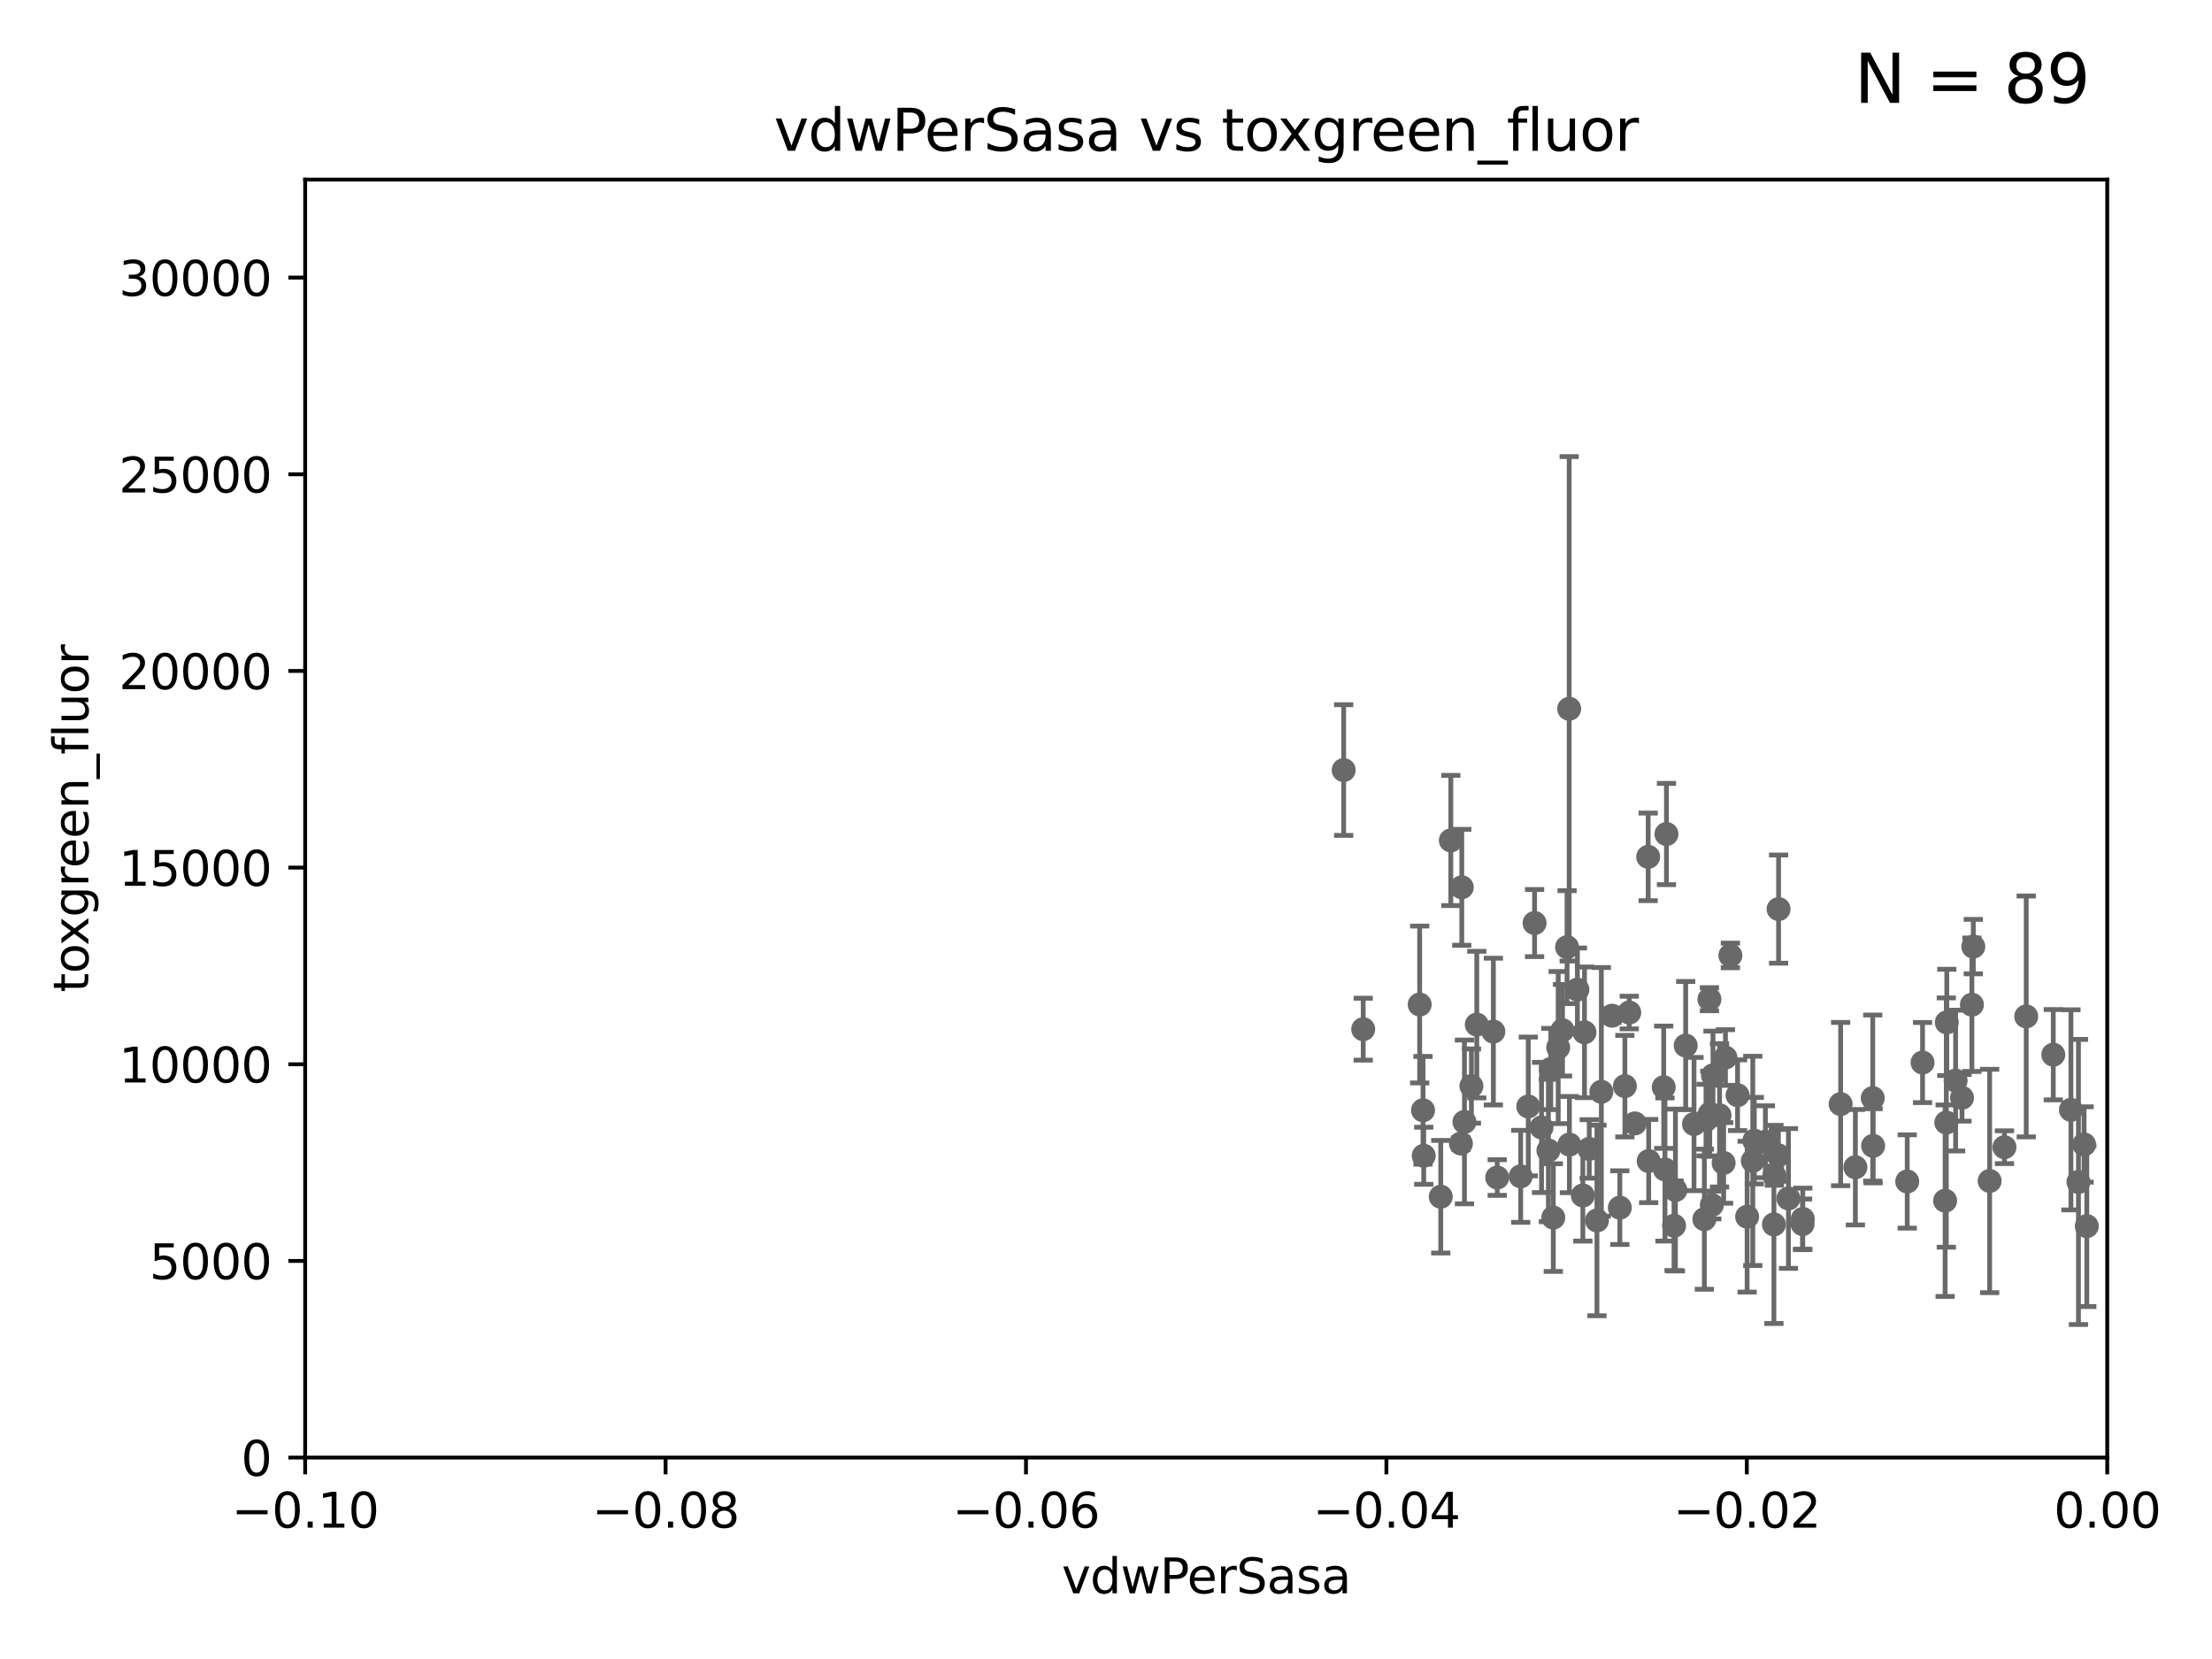<?xml version="1.0" encoding="utf-8" standalone="no"?>
<!DOCTYPE svg PUBLIC "-//W3C//DTD SVG 1.1//EN"
  "http://www.w3.org/Graphics/SVG/1.1/DTD/svg11.dtd">
<svg xmlns:xlink="http://www.w3.org/1999/xlink" width="460.8pt" height="345.6pt" viewBox="0 0 460.8 345.6" xmlns="http://www.w3.org/2000/svg" version="1.1">
 <defs>
  <style type="text/css">*{stroke-linejoin: round; stroke-linecap: butt}</style>
 </defs>
 <g id="figure_1">
  <g id="patch_1">
   <path d="M 0 345.6 
L 460.8 345.6 
L 460.8 0 
L 0 0 
z
" style="fill: #ffffff"/>
  </g>
  <g id="axes_1">
   <g id="patch_2">
    <path d="M 63.571 303.64 
L 438.975 303.64 
L 438.975 37.411 
L 63.571 37.411 
z
" style="fill: #ffffff"/>
   </g>
   <g id="PathCollection_1">
    <defs>
     <path id="me24fe207bd" d="M 0 1.118 
C 0.297 1.118 0.581 1 0.791 0.791 
C 1 0.581 1.118 0.297 1.118 0 
C 1.118 -0.297 1 -0.581 0.791 -0.791 
C 0.581 -1 0.297 -1.118 0 -1.118 
C -0.297 -1.118 -0.581 -1 -0.791 -0.791 
C -1 -0.581 -1.118 -0.297 -1.118 0 
C -1.118 0.297 -1 0.581 -0.791 0.791 
C -0.581 1 -0.297 1.118 0 1.118 
z
" style="stroke: #696969"/>
    </defs>
    <g clip-path="url(#pfb43c74254)">
     <use xlink:href="#me24fe207bd" x="279.915" y="160.419" style="fill: #696969; stroke: #696969"/>
     <use xlink:href="#me24fe207bd" x="295.742" y="209.258" style="fill: #696969; stroke: #696969"/>
     <use xlink:href="#me24fe207bd" x="328.603" y="206.15" style="fill: #696969; stroke: #696969"/>
     <use xlink:href="#me24fe207bd" x="340.564" y="234.031" style="fill: #696969; stroke: #696969"/>
     <use xlink:href="#me24fe207bd" x="361.966" y="228.15" style="fill: #696969; stroke: #696969"/>
     <use xlink:href="#me24fe207bd" x="343.346" y="178.498" style="fill: #696969; stroke: #696969"/>
     <use xlink:href="#me24fe207bd" x="338.493" y="226.265" style="fill: #696969; stroke: #696969"/>
     <use xlink:href="#me24fe207bd" x="359.444" y="220.301" style="fill: #696969; stroke: #696969"/>
     <use xlink:href="#me24fe207bd" x="304.515" y="184.838" style="fill: #696969; stroke: #696969"/>
     <use xlink:href="#me24fe207bd" x="422.101" y="211.742" style="fill: #696969; stroke: #696969"/>
     <use xlink:href="#me24fe207bd" x="347.154" y="173.744" style="fill: #696969; stroke: #696969"/>
     <use xlink:href="#me24fe207bd" x="358.212" y="232.342" style="fill: #696969; stroke: #696969"/>
     <use xlink:href="#me24fe207bd" x="405.205" y="250.128" style="fill: #696969; stroke: #696969"/>
     <use xlink:href="#me24fe207bd" x="411.077" y="197.195" style="fill: #696969; stroke: #696969"/>
     <use xlink:href="#me24fe207bd" x="349.023" y="247.909" style="fill: #696969; stroke: #696969"/>
     <use xlink:href="#me24fe207bd" x="326.889" y="147.654" style="fill: #696969; stroke: #696969"/>
     <use xlink:href="#me24fe207bd" x="390.126" y="228.747" style="fill: #696969; stroke: #696969"/>
     <use xlink:href="#me24fe207bd" x="326.449" y="197.309" style="fill: #696969; stroke: #696969"/>
     <use xlink:href="#me24fe207bd" x="316.786" y="245.053" style="fill: #696969; stroke: #696969"/>
     <use xlink:href="#me24fe207bd" x="370.512" y="189.379" style="fill: #696969; stroke: #696969"/>
     <use xlink:href="#me24fe207bd" x="322.559" y="239.663" style="fill: #696969; stroke: #696969"/>
     <use xlink:href="#me24fe207bd" x="311.096" y="214.896" style="fill: #696969; stroke: #696969"/>
     <use xlink:href="#me24fe207bd" x="363.958" y="253.461" style="fill: #696969; stroke: #696969"/>
     <use xlink:href="#me24fe207bd" x="296.589" y="240.767" style="fill: #696969; stroke: #696969"/>
     <use xlink:href="#me24fe207bd" x="369.64" y="244.919" style="fill: #696969; stroke: #696969"/>
     <use xlink:href="#me24fe207bd" x="326.936" y="238.434" style="fill: #696969; stroke: #696969"/>
     <use xlink:href="#me24fe207bd" x="307.642" y="213.441" style="fill: #696969; stroke: #696969"/>
     <use xlink:href="#me24fe207bd" x="360.468" y="199.035" style="fill: #696969; stroke: #696969"/>
     <use xlink:href="#me24fe207bd" x="432.983" y="246.225" style="fill: #696969; stroke: #696969"/>
     <use xlink:href="#me24fe207bd" x="323.058" y="222.685" style="fill: #696969; stroke: #696969"/>
     <use xlink:href="#me24fe207bd" x="417.563" y="238.984" style="fill: #696969; stroke: #696969"/>
     <use xlink:href="#me24fe207bd" x="367.764" y="237.846" style="fill: #696969; stroke: #696969"/>
     <use xlink:href="#me24fe207bd" x="333.589" y="227.445" style="fill: #696969; stroke: #696969"/>
     <use xlink:href="#me24fe207bd" x="306.522" y="226.239" style="fill: #696969; stroke: #696969"/>
     <use xlink:href="#me24fe207bd" x="335.821" y="211.589" style="fill: #696969; stroke: #696969"/>
     <use xlink:href="#me24fe207bd" x="365.452" y="237.623" style="fill: #696969; stroke: #696969"/>
     <use xlink:href="#me24fe207bd" x="346.58" y="226.489" style="fill: #696969; stroke: #696969"/>
     <use xlink:href="#me24fe207bd" x="343.45" y="241.87" style="fill: #696969; stroke: #696969"/>
     <use xlink:href="#me24fe207bd" x="359.063" y="242.258" style="fill: #696969; stroke: #696969"/>
     <use xlink:href="#me24fe207bd" x="283.981" y="214.4" style="fill: #696969; stroke: #696969"/>
     <use xlink:href="#me24fe207bd" x="365.136" y="241.831" style="fill: #696969; stroke: #696969"/>
     <use xlink:href="#me24fe207bd" x="397.312" y="246.121" style="fill: #696969; stroke: #696969"/>
     <use xlink:href="#me24fe207bd" x="434.717" y="255.427" style="fill: #696969; stroke: #696969"/>
     <use xlink:href="#me24fe207bd" x="410.785" y="209.299" style="fill: #696969; stroke: #696969"/>
     <use xlink:href="#me24fe207bd" x="323.581" y="253.643" style="fill: #696969; stroke: #696969"/>
     <use xlink:href="#me24fe207bd" x="427.736" y="219.713" style="fill: #696969; stroke: #696969"/>
     <use xlink:href="#me24fe207bd" x="318.365" y="230.5" style="fill: #696969; stroke: #696969"/>
     <use xlink:href="#me24fe207bd" x="329.736" y="249.04" style="fill: #696969; stroke: #696969"/>
     <use xlink:href="#me24fe207bd" x="339.406" y="210.934" style="fill: #696969; stroke: #696969"/>
     <use xlink:href="#me24fe207bd" x="405.452" y="233.849" style="fill: #696969; stroke: #696969"/>
     <use xlink:href="#me24fe207bd" x="331.067" y="239.339" style="fill: #696969; stroke: #696969"/>
     <use xlink:href="#me24fe207bd" x="302.233" y="175.082" style="fill: #696969; stroke: #696969"/>
     <use xlink:href="#me24fe207bd" x="330.08" y="215.052" style="fill: #696969; stroke: #696969"/>
     <use xlink:href="#me24fe207bd" x="383.438" y="230.002" style="fill: #696969; stroke: #696969"/>
     <use xlink:href="#me24fe207bd" x="355.05" y="253.977" style="fill: #696969; stroke: #696969"/>
     <use xlink:href="#me24fe207bd" x="407.389" y="225.105" style="fill: #696969; stroke: #696969"/>
     <use xlink:href="#me24fe207bd" x="434.152" y="238.411" style="fill: #696969; stroke: #696969"/>
     <use xlink:href="#me24fe207bd" x="375.554" y="253.923" style="fill: #696969; stroke: #696969"/>
     <use xlink:href="#me24fe207bd" x="304.335" y="238.219" style="fill: #696969; stroke: #696969"/>
     <use xlink:href="#me24fe207bd" x="348.734" y="255.342" style="fill: #696969; stroke: #696969"/>
     <use xlink:href="#me24fe207bd" x="356.846" y="224.019" style="fill: #696969; stroke: #696969"/>
     <use xlink:href="#me24fe207bd" x="305.074" y="233.721" style="fill: #696969; stroke: #696969"/>
     <use xlink:href="#me24fe207bd" x="369.54" y="255.067" style="fill: #696969; stroke: #696969"/>
     <use xlink:href="#me24fe207bd" x="337.442" y="251.575" style="fill: #696969; stroke: #696969"/>
     <use xlink:href="#me24fe207bd" x="370.469" y="240.679" style="fill: #696969; stroke: #696969"/>
     <use xlink:href="#me24fe207bd" x="408.721" y="228.69" style="fill: #696969; stroke: #696969"/>
     <use xlink:href="#me24fe207bd" x="375.51" y="255.002" style="fill: #696969; stroke: #696969"/>
     <use xlink:href="#me24fe207bd" x="405.552" y="212.986" style="fill: #696969; stroke: #696969"/>
     <use xlink:href="#me24fe207bd" x="311.899" y="245.303" style="fill: #696969; stroke: #696969"/>
     <use xlink:href="#me24fe207bd" x="351.16" y="217.813" style="fill: #696969; stroke: #696969"/>
     <use xlink:href="#me24fe207bd" x="356.103" y="208.156" style="fill: #696969; stroke: #696969"/>
     <use xlink:href="#me24fe207bd" x="346.842" y="243.625" style="fill: #696969; stroke: #696969"/>
     <use xlink:href="#me24fe207bd" x="400.503" y="221.347" style="fill: #696969; stroke: #696969"/>
     <use xlink:href="#me24fe207bd" x="356.177" y="232.016" style="fill: #696969; stroke: #696969"/>
     <use xlink:href="#me24fe207bd" x="319.681" y="192.287" style="fill: #696969; stroke: #696969"/>
     <use xlink:href="#me24fe207bd" x="332.675" y="254.246" style="fill: #696969; stroke: #696969"/>
     <use xlink:href="#me24fe207bd" x="414.479" y="246.017" style="fill: #696969; stroke: #696969"/>
     <use xlink:href="#me24fe207bd" x="386.511" y="243.156" style="fill: #696969; stroke: #696969"/>
     <use xlink:href="#me24fe207bd" x="372.564" y="249.661" style="fill: #696969; stroke: #696969"/>
     <use xlink:href="#me24fe207bd" x="431.415" y="231.199" style="fill: #696969; stroke: #696969"/>
     <use xlink:href="#me24fe207bd" x="355.391" y="233.332" style="fill: #696969; stroke: #696969"/>
     <use xlink:href="#me24fe207bd" x="352.892" y="234.159" style="fill: #696969; stroke: #696969"/>
     <use xlink:href="#me24fe207bd" x="325.497" y="214.615" style="fill: #696969; stroke: #696969"/>
     <use xlink:href="#me24fe207bd" x="296.44" y="231.296" style="fill: #696969; stroke: #696969"/>
     <use xlink:href="#me24fe207bd" x="300.137" y="249.3" style="fill: #696969; stroke: #696969"/>
     <use xlink:href="#me24fe207bd" x="324.601" y="218.224" style="fill: #696969; stroke: #696969"/>
     <use xlink:href="#me24fe207bd" x="321.13" y="234.87" style="fill: #696969; stroke: #696969"/>
     <use xlink:href="#me24fe207bd" x="356.602" y="251.032" style="fill: #696969; stroke: #696969"/>
     <use xlink:href="#me24fe207bd" x="390.204" y="238.694" style="fill: #696969; stroke: #696969"/>
    </g>
   </g>
   <g id="matplotlib.axis_1">
    <g id="xtick_1">
     <g id="line2d_1">
      <defs>
       <path id="m2aed4ddfd3" d="M 0 0 
L 0 3.5 
" style="stroke: #000000; stroke-width: 0.8"/>
      </defs>
      <g>
       <use xlink:href="#m2aed4ddfd3" x="63.571" y="303.64" style="stroke: #000000; stroke-width: 0.8"/>
      </g>
     </g>
     <g id="text_1">
      <!-- −0.10 -->
      <g transform="translate(48.249 318.238)scale(0.1 -0.1)">
       <defs>
        <path id="DejaVuSans-2212" d="M 678 2272 
L 4684 2272 
L 4684 1741 
L 678 1741 
L 678 2272 
z
" transform="scale(0.016)"/>
        <path id="DejaVuSans-30" d="M 2034 4250 
Q 1547 4250 1301 3770 
Q 1056 3291 1056 2328 
Q 1056 1369 1301 889 
Q 1547 409 2034 409 
Q 2525 409 2770 889 
Q 3016 1369 3016 2328 
Q 3016 3291 2770 3770 
Q 2525 4250 2034 4250 
z
M 2034 4750 
Q 2819 4750 3233 4129 
Q 3647 3509 3647 2328 
Q 3647 1150 3233 529 
Q 2819 -91 2034 -91 
Q 1250 -91 836 529 
Q 422 1150 422 2328 
Q 422 3509 836 4129 
Q 1250 4750 2034 4750 
z
" transform="scale(0.016)"/>
        <path id="DejaVuSans-2e" d="M 684 794 
L 1344 794 
L 1344 0 
L 684 0 
L 684 794 
z
" transform="scale(0.016)"/>
        <path id="DejaVuSans-31" d="M 794 531 
L 1825 531 
L 1825 4091 
L 703 3866 
L 703 4441 
L 1819 4666 
L 2450 4666 
L 2450 531 
L 3481 531 
L 3481 0 
L 794 0 
L 794 531 
z
" transform="scale(0.016)"/>
       </defs>
       <use xlink:href="#DejaVuSans-2212"/>
       <use xlink:href="#DejaVuSans-30" x="83.789"/>
       <use xlink:href="#DejaVuSans-2e" x="147.412"/>
       <use xlink:href="#DejaVuSans-31" x="179.199"/>
       <use xlink:href="#DejaVuSans-30" x="242.822"/>
      </g>
     </g>
    </g>
    <g id="xtick_2">
     <g id="line2d_2">
      <g>
       <use xlink:href="#m2aed4ddfd3" x="138.652" y="303.64" style="stroke: #000000; stroke-width: 0.8"/>
      </g>
     </g>
     <g id="text_2">
      <!-- −0.08 -->
      <g transform="translate(123.329 318.238)scale(0.1 -0.1)">
       <defs>
        <path id="DejaVuSans-38" d="M 2034 2216 
Q 1584 2216 1326 1975 
Q 1069 1734 1069 1313 
Q 1069 891 1326 650 
Q 1584 409 2034 409 
Q 2484 409 2743 651 
Q 3003 894 3003 1313 
Q 3003 1734 2745 1975 
Q 2488 2216 2034 2216 
z
M 1403 2484 
Q 997 2584 770 2862 
Q 544 3141 544 3541 
Q 544 4100 942 4425 
Q 1341 4750 2034 4750 
Q 2731 4750 3128 4425 
Q 3525 4100 3525 3541 
Q 3525 3141 3298 2862 
Q 3072 2584 2669 2484 
Q 3125 2378 3379 2068 
Q 3634 1759 3634 1313 
Q 3634 634 3220 271 
Q 2806 -91 2034 -91 
Q 1263 -91 848 271 
Q 434 634 434 1313 
Q 434 1759 690 2068 
Q 947 2378 1403 2484 
z
M 1172 3481 
Q 1172 3119 1398 2916 
Q 1625 2713 2034 2713 
Q 2441 2713 2670 2916 
Q 2900 3119 2900 3481 
Q 2900 3844 2670 4047 
Q 2441 4250 2034 4250 
Q 1625 4250 1398 4047 
Q 1172 3844 1172 3481 
z
" transform="scale(0.016)"/>
       </defs>
       <use xlink:href="#DejaVuSans-2212"/>
       <use xlink:href="#DejaVuSans-30" x="83.789"/>
       <use xlink:href="#DejaVuSans-2e" x="147.412"/>
       <use xlink:href="#DejaVuSans-30" x="179.199"/>
       <use xlink:href="#DejaVuSans-38" x="242.822"/>
      </g>
     </g>
    </g>
    <g id="xtick_3">
     <g id="line2d_3">
      <g>
       <use xlink:href="#m2aed4ddfd3" x="213.733" y="303.64" style="stroke: #000000; stroke-width: 0.8"/>
      </g>
     </g>
     <g id="text_3">
      <!-- −0.06 -->
      <g transform="translate(198.41 318.238)scale(0.1 -0.1)">
       <defs>
        <path id="DejaVuSans-36" d="M 2113 2584 
Q 1688 2584 1439 2293 
Q 1191 2003 1191 1497 
Q 1191 994 1439 701 
Q 1688 409 2113 409 
Q 2538 409 2786 701 
Q 3034 994 3034 1497 
Q 3034 2003 2786 2293 
Q 2538 2584 2113 2584 
z
M 3366 4563 
L 3366 3988 
Q 3128 4100 2886 4159 
Q 2644 4219 2406 4219 
Q 1781 4219 1451 3797 
Q 1122 3375 1075 2522 
Q 1259 2794 1537 2939 
Q 1816 3084 2150 3084 
Q 2853 3084 3261 2657 
Q 3669 2231 3669 1497 
Q 3669 778 3244 343 
Q 2819 -91 2113 -91 
Q 1303 -91 875 529 
Q 447 1150 447 2328 
Q 447 3434 972 4092 
Q 1497 4750 2381 4750 
Q 2619 4750 2861 4703 
Q 3103 4656 3366 4563 
z
" transform="scale(0.016)"/>
       </defs>
       <use xlink:href="#DejaVuSans-2212"/>
       <use xlink:href="#DejaVuSans-30" x="83.789"/>
       <use xlink:href="#DejaVuSans-2e" x="147.412"/>
       <use xlink:href="#DejaVuSans-30" x="179.199"/>
       <use xlink:href="#DejaVuSans-36" x="242.822"/>
      </g>
     </g>
    </g>
    <g id="xtick_4">
     <g id="line2d_4">
      <g>
       <use xlink:href="#m2aed4ddfd3" x="288.813" y="303.64" style="stroke: #000000; stroke-width: 0.8"/>
      </g>
     </g>
     <g id="text_4">
      <!-- −0.04 -->
      <g transform="translate(273.491 318.238)scale(0.1 -0.1)">
       <defs>
        <path id="DejaVuSans-34" d="M 2419 4116 
L 825 1625 
L 2419 1625 
L 2419 4116 
z
M 2253 4666 
L 3047 4666 
L 3047 1625 
L 3713 1625 
L 3713 1100 
L 3047 1100 
L 3047 0 
L 2419 0 
L 2419 1100 
L 313 1100 
L 313 1709 
L 2253 4666 
z
" transform="scale(0.016)"/>
       </defs>
       <use xlink:href="#DejaVuSans-2212"/>
       <use xlink:href="#DejaVuSans-30" x="83.789"/>
       <use xlink:href="#DejaVuSans-2e" x="147.412"/>
       <use xlink:href="#DejaVuSans-30" x="179.199"/>
       <use xlink:href="#DejaVuSans-34" x="242.822"/>
      </g>
     </g>
    </g>
    <g id="xtick_5">
     <g id="line2d_5">
      <g>
       <use xlink:href="#m2aed4ddfd3" x="363.894" y="303.64" style="stroke: #000000; stroke-width: 0.8"/>
      </g>
     </g>
     <g id="text_5">
      <!-- −0.02 -->
      <g transform="translate(348.572 318.238)scale(0.1 -0.1)">
       <defs>
        <path id="DejaVuSans-32" d="M 1228 531 
L 3431 531 
L 3431 0 
L 469 0 
L 469 531 
Q 828 903 1448 1529 
Q 2069 2156 2228 2338 
Q 2531 2678 2651 2914 
Q 2772 3150 2772 3378 
Q 2772 3750 2511 3984 
Q 2250 4219 1831 4219 
Q 1534 4219 1204 4116 
Q 875 4013 500 3803 
L 500 4441 
Q 881 4594 1212 4672 
Q 1544 4750 1819 4750 
Q 2544 4750 2975 4387 
Q 3406 4025 3406 3419 
Q 3406 3131 3298 2873 
Q 3191 2616 2906 2266 
Q 2828 2175 2409 1742 
Q 1991 1309 1228 531 
z
" transform="scale(0.016)"/>
       </defs>
       <use xlink:href="#DejaVuSans-2212"/>
       <use xlink:href="#DejaVuSans-30" x="83.789"/>
       <use xlink:href="#DejaVuSans-2e" x="147.412"/>
       <use xlink:href="#DejaVuSans-30" x="179.199"/>
       <use xlink:href="#DejaVuSans-32" x="242.822"/>
      </g>
     </g>
    </g>
    <g id="xtick_6">
     <g id="line2d_6">
      <g>
       <use xlink:href="#m2aed4ddfd3" x="438.975" y="303.64" style="stroke: #000000; stroke-width: 0.8"/>
      </g>
     </g>
     <g id="text_6">
      <!-- 0.00 -->
      <g transform="translate(427.842 318.238)scale(0.1 -0.1)">
       <use xlink:href="#DejaVuSans-30"/>
       <use xlink:href="#DejaVuSans-2e" x="63.623"/>
       <use xlink:href="#DejaVuSans-30" x="95.41"/>
       <use xlink:href="#DejaVuSans-30" x="159.033"/>
      </g>
     </g>
    </g>
    <g id="text_7">
     <!-- vdwPerSasa -->
     <g transform="translate(221.178 331.917)scale(0.1 -0.1)">
      <defs>
       <path id="DejaVuSans-76" d="M 191 3500 
L 800 3500 
L 1894 563 
L 2988 3500 
L 3597 3500 
L 2284 0 
L 1503 0 
L 191 3500 
z
" transform="scale(0.016)"/>
       <path id="DejaVuSans-64" d="M 2906 2969 
L 2906 4863 
L 3481 4863 
L 3481 0 
L 2906 0 
L 2906 525 
Q 2725 213 2448 61 
Q 2172 -91 1784 -91 
Q 1150 -91 751 415 
Q 353 922 353 1747 
Q 353 2572 751 3078 
Q 1150 3584 1784 3584 
Q 2172 3584 2448 3432 
Q 2725 3281 2906 2969 
z
M 947 1747 
Q 947 1113 1208 752 
Q 1469 391 1925 391 
Q 2381 391 2643 752 
Q 2906 1113 2906 1747 
Q 2906 2381 2643 2742 
Q 2381 3103 1925 3103 
Q 1469 3103 1208 2742 
Q 947 2381 947 1747 
z
" transform="scale(0.016)"/>
       <path id="DejaVuSans-77" d="M 269 3500 
L 844 3500 
L 1563 769 
L 2278 3500 
L 2956 3500 
L 3675 769 
L 4391 3500 
L 4966 3500 
L 4050 0 
L 3372 0 
L 2619 2869 
L 1863 0 
L 1184 0 
L 269 3500 
z
" transform="scale(0.016)"/>
       <path id="DejaVuSans-50" d="M 1259 4147 
L 1259 2394 
L 2053 2394 
Q 2494 2394 2734 2622 
Q 2975 2850 2975 3272 
Q 2975 3691 2734 3919 
Q 2494 4147 2053 4147 
L 1259 4147 
z
M 628 4666 
L 2053 4666 
Q 2838 4666 3239 4311 
Q 3641 3956 3641 3272 
Q 3641 2581 3239 2228 
Q 2838 1875 2053 1875 
L 1259 1875 
L 1259 0 
L 628 0 
L 628 4666 
z
" transform="scale(0.016)"/>
       <path id="DejaVuSans-65" d="M 3597 1894 
L 3597 1613 
L 953 1613 
Q 991 1019 1311 708 
Q 1631 397 2203 397 
Q 2534 397 2845 478 
Q 3156 559 3463 722 
L 3463 178 
Q 3153 47 2828 -22 
Q 2503 -91 2169 -91 
Q 1331 -91 842 396 
Q 353 884 353 1716 
Q 353 2575 817 3079 
Q 1281 3584 2069 3584 
Q 2775 3584 3186 3129 
Q 3597 2675 3597 1894 
z
M 3022 2063 
Q 3016 2534 2758 2815 
Q 2500 3097 2075 3097 
Q 1594 3097 1305 2825 
Q 1016 2553 972 2059 
L 3022 2063 
z
" transform="scale(0.016)"/>
       <path id="DejaVuSans-72" d="M 2631 2963 
Q 2534 3019 2420 3045 
Q 2306 3072 2169 3072 
Q 1681 3072 1420 2755 
Q 1159 2438 1159 1844 
L 1159 0 
L 581 0 
L 581 3500 
L 1159 3500 
L 1159 2956 
Q 1341 3275 1631 3429 
Q 1922 3584 2338 3584 
Q 2397 3584 2469 3576 
Q 2541 3569 2628 3553 
L 2631 2963 
z
" transform="scale(0.016)"/>
       <path id="DejaVuSans-53" d="M 3425 4513 
L 3425 3897 
Q 3066 4069 2747 4153 
Q 2428 4238 2131 4238 
Q 1616 4238 1336 4038 
Q 1056 3838 1056 3469 
Q 1056 3159 1242 3001 
Q 1428 2844 1947 2747 
L 2328 2669 
Q 3034 2534 3370 2195 
Q 3706 1856 3706 1288 
Q 3706 609 3251 259 
Q 2797 -91 1919 -91 
Q 1588 -91 1214 -16 
Q 841 59 441 206 
L 441 856 
Q 825 641 1194 531 
Q 1563 422 1919 422 
Q 2459 422 2753 634 
Q 3047 847 3047 1241 
Q 3047 1584 2836 1778 
Q 2625 1972 2144 2069 
L 1759 2144 
Q 1053 2284 737 2584 
Q 422 2884 422 3419 
Q 422 4038 858 4394 
Q 1294 4750 2059 4750 
Q 2388 4750 2728 4690 
Q 3069 4631 3425 4513 
z
" transform="scale(0.016)"/>
       <path id="DejaVuSans-61" d="M 2194 1759 
Q 1497 1759 1228 1600 
Q 959 1441 959 1056 
Q 959 750 1161 570 
Q 1363 391 1709 391 
Q 2188 391 2477 730 
Q 2766 1069 2766 1631 
L 2766 1759 
L 2194 1759 
z
M 3341 1997 
L 3341 0 
L 2766 0 
L 2766 531 
Q 2569 213 2275 61 
Q 1981 -91 1556 -91 
Q 1019 -91 701 211 
Q 384 513 384 1019 
Q 384 1609 779 1909 
Q 1175 2209 1959 2209 
L 2766 2209 
L 2766 2266 
Q 2766 2663 2505 2880 
Q 2244 3097 1772 3097 
Q 1472 3097 1187 3025 
Q 903 2953 641 2809 
L 641 3341 
Q 956 3463 1253 3523 
Q 1550 3584 1831 3584 
Q 2591 3584 2966 3190 
Q 3341 2797 3341 1997 
z
" transform="scale(0.016)"/>
       <path id="DejaVuSans-73" d="M 2834 3397 
L 2834 2853 
Q 2591 2978 2328 3040 
Q 2066 3103 1784 3103 
Q 1356 3103 1142 2972 
Q 928 2841 928 2578 
Q 928 2378 1081 2264 
Q 1234 2150 1697 2047 
L 1894 2003 
Q 2506 1872 2764 1633 
Q 3022 1394 3022 966 
Q 3022 478 2636 193 
Q 2250 -91 1575 -91 
Q 1294 -91 989 -36 
Q 684 19 347 128 
L 347 722 
Q 666 556 975 473 
Q 1284 391 1588 391 
Q 1994 391 2212 530 
Q 2431 669 2431 922 
Q 2431 1156 2273 1281 
Q 2116 1406 1581 1522 
L 1381 1569 
Q 847 1681 609 1914 
Q 372 2147 372 2553 
Q 372 3047 722 3315 
Q 1072 3584 1716 3584 
Q 2034 3584 2315 3537 
Q 2597 3491 2834 3397 
z
" transform="scale(0.016)"/>
      </defs>
      <use xlink:href="#DejaVuSans-76"/>
      <use xlink:href="#DejaVuSans-64" x="59.18"/>
      <use xlink:href="#DejaVuSans-77" x="122.656"/>
      <use xlink:href="#DejaVuSans-50" x="204.443"/>
      <use xlink:href="#DejaVuSans-65" x="261.121"/>
      <use xlink:href="#DejaVuSans-72" x="322.645"/>
      <use xlink:href="#DejaVuSans-53" x="363.758"/>
      <use xlink:href="#DejaVuSans-61" x="427.234"/>
      <use xlink:href="#DejaVuSans-73" x="488.514"/>
      <use xlink:href="#DejaVuSans-61" x="540.613"/>
     </g>
    </g>
   </g>
   <g id="matplotlib.axis_2">
    <g id="ytick_1">
     <g id="line2d_7">
      <defs>
       <path id="md1490a9366" d="M 0 0 
L -3.5 0 
" style="stroke: #000000; stroke-width: 0.8"/>
      </defs>
      <g>
       <use xlink:href="#md1490a9366" x="63.571" y="303.64" style="stroke: #000000; stroke-width: 0.8"/>
      </g>
     </g>
     <g id="text_8">
      <!-- 0 -->
      <g transform="translate(50.209 307.439)scale(0.1 -0.1)">
       <use xlink:href="#DejaVuSans-30"/>
      </g>
     </g>
    </g>
    <g id="ytick_2">
     <g id="line2d_8">
      <g>
       <use xlink:href="#md1490a9366" x="63.571" y="262.671" style="stroke: #000000; stroke-width: 0.8"/>
      </g>
     </g>
     <g id="text_9">
      <!-- 5000 -->
      <g transform="translate(31.121 266.471)scale(0.1 -0.1)">
       <defs>
        <path id="DejaVuSans-35" d="M 691 4666 
L 3169 4666 
L 3169 4134 
L 1269 4134 
L 1269 2991 
Q 1406 3038 1543 3061 
Q 1681 3084 1819 3084 
Q 2600 3084 3056 2656 
Q 3513 2228 3513 1497 
Q 3513 744 3044 326 
Q 2575 -91 1722 -91 
Q 1428 -91 1123 -41 
Q 819 9 494 109 
L 494 744 
Q 775 591 1075 516 
Q 1375 441 1709 441 
Q 2250 441 2565 725 
Q 2881 1009 2881 1497 
Q 2881 1984 2565 2268 
Q 2250 2553 1709 2553 
Q 1456 2553 1204 2497 
Q 953 2441 691 2322 
L 691 4666 
z
" transform="scale(0.016)"/>
       </defs>
       <use xlink:href="#DejaVuSans-35"/>
       <use xlink:href="#DejaVuSans-30" x="63.623"/>
       <use xlink:href="#DejaVuSans-30" x="127.246"/>
       <use xlink:href="#DejaVuSans-30" x="190.869"/>
      </g>
     </g>
    </g>
    <g id="ytick_3">
     <g id="line2d_9">
      <g>
       <use xlink:href="#md1490a9366" x="63.571" y="221.703" style="stroke: #000000; stroke-width: 0.8"/>
      </g>
     </g>
     <g id="text_10">
      <!-- 10000 -->
      <g transform="translate(24.759 225.502)scale(0.1 -0.1)">
       <use xlink:href="#DejaVuSans-31"/>
       <use xlink:href="#DejaVuSans-30" x="63.623"/>
       <use xlink:href="#DejaVuSans-30" x="127.246"/>
       <use xlink:href="#DejaVuSans-30" x="190.869"/>
       <use xlink:href="#DejaVuSans-30" x="254.492"/>
      </g>
     </g>
    </g>
    <g id="ytick_4">
     <g id="line2d_10">
      <g>
       <use xlink:href="#md1490a9366" x="63.571" y="180.734" style="stroke: #000000; stroke-width: 0.8"/>
      </g>
     </g>
     <g id="text_11">
      <!-- 15000 -->
      <g transform="translate(24.759 184.533)scale(0.1 -0.1)">
       <use xlink:href="#DejaVuSans-31"/>
       <use xlink:href="#DejaVuSans-35" x="63.623"/>
       <use xlink:href="#DejaVuSans-30" x="127.246"/>
       <use xlink:href="#DejaVuSans-30" x="190.869"/>
       <use xlink:href="#DejaVuSans-30" x="254.492"/>
      </g>
     </g>
    </g>
    <g id="ytick_5">
     <g id="line2d_11">
      <g>
       <use xlink:href="#md1490a9366" x="63.571" y="139.765" style="stroke: #000000; stroke-width: 0.8"/>
      </g>
     </g>
     <g id="text_12">
      <!-- 20000 -->
      <g transform="translate(24.759 143.565)scale(0.1 -0.1)">
       <use xlink:href="#DejaVuSans-32"/>
       <use xlink:href="#DejaVuSans-30" x="63.623"/>
       <use xlink:href="#DejaVuSans-30" x="127.246"/>
       <use xlink:href="#DejaVuSans-30" x="190.869"/>
       <use xlink:href="#DejaVuSans-30" x="254.492"/>
      </g>
     </g>
    </g>
    <g id="ytick_6">
     <g id="line2d_12">
      <g>
       <use xlink:href="#md1490a9366" x="63.571" y="98.797" style="stroke: #000000; stroke-width: 0.8"/>
      </g>
     </g>
     <g id="text_13">
      <!-- 25000 -->
      <g transform="translate(24.759 102.596)scale(0.1 -0.1)">
       <use xlink:href="#DejaVuSans-32"/>
       <use xlink:href="#DejaVuSans-35" x="63.623"/>
       <use xlink:href="#DejaVuSans-30" x="127.246"/>
       <use xlink:href="#DejaVuSans-30" x="190.869"/>
       <use xlink:href="#DejaVuSans-30" x="254.492"/>
      </g>
     </g>
    </g>
    <g id="ytick_7">
     <g id="line2d_13">
      <g>
       <use xlink:href="#md1490a9366" x="63.571" y="57.828" style="stroke: #000000; stroke-width: 0.8"/>
      </g>
     </g>
     <g id="text_14">
      <!-- 30000 -->
      <g transform="translate(24.759 61.627)scale(0.1 -0.1)">
       <defs>
        <path id="DejaVuSans-33" d="M 2597 2516 
Q 3050 2419 3304 2112 
Q 3559 1806 3559 1356 
Q 3559 666 3084 287 
Q 2609 -91 1734 -91 
Q 1441 -91 1130 -33 
Q 819 25 488 141 
L 488 750 
Q 750 597 1062 519 
Q 1375 441 1716 441 
Q 2309 441 2620 675 
Q 2931 909 2931 1356 
Q 2931 1769 2642 2001 
Q 2353 2234 1838 2234 
L 1294 2234 
L 1294 2753 
L 1863 2753 
Q 2328 2753 2575 2939 
Q 2822 3125 2822 3475 
Q 2822 3834 2567 4026 
Q 2313 4219 1838 4219 
Q 1578 4219 1281 4162 
Q 984 4106 628 3988 
L 628 4550 
Q 988 4650 1302 4700 
Q 1616 4750 1894 4750 
Q 2613 4750 3031 4423 
Q 3450 4097 3450 3541 
Q 3450 3153 3228 2886 
Q 3006 2619 2597 2516 
z
" transform="scale(0.016)"/>
       </defs>
       <use xlink:href="#DejaVuSans-33"/>
       <use xlink:href="#DejaVuSans-30" x="63.623"/>
       <use xlink:href="#DejaVuSans-30" x="127.246"/>
       <use xlink:href="#DejaVuSans-30" x="190.869"/>
       <use xlink:href="#DejaVuSans-30" x="254.492"/>
      </g>
     </g>
    </g>
    <g id="text_15">
     <!-- toxgreen_fluor -->
     <g transform="translate(18.401 206.72)rotate(-90)scale(0.1 -0.1)">
      <defs>
       <path id="DejaVuSans-74" d="M 1172 4494 
L 1172 3500 
L 2356 3500 
L 2356 3053 
L 1172 3053 
L 1172 1153 
Q 1172 725 1289 603 
Q 1406 481 1766 481 
L 2356 481 
L 2356 0 
L 1766 0 
Q 1100 0 847 248 
Q 594 497 594 1153 
L 594 3053 
L 172 3053 
L 172 3500 
L 594 3500 
L 594 4494 
L 1172 4494 
z
" transform="scale(0.016)"/>
       <path id="DejaVuSans-6f" d="M 1959 3097 
Q 1497 3097 1228 2736 
Q 959 2375 959 1747 
Q 959 1119 1226 758 
Q 1494 397 1959 397 
Q 2419 397 2687 759 
Q 2956 1122 2956 1747 
Q 2956 2369 2687 2733 
Q 2419 3097 1959 3097 
z
M 1959 3584 
Q 2709 3584 3137 3096 
Q 3566 2609 3566 1747 
Q 3566 888 3137 398 
Q 2709 -91 1959 -91 
Q 1206 -91 779 398 
Q 353 888 353 1747 
Q 353 2609 779 3096 
Q 1206 3584 1959 3584 
z
" transform="scale(0.016)"/>
       <path id="DejaVuSans-78" d="M 3513 3500 
L 2247 1797 
L 3578 0 
L 2900 0 
L 1881 1375 
L 863 0 
L 184 0 
L 1544 1831 
L 300 3500 
L 978 3500 
L 1906 2253 
L 2834 3500 
L 3513 3500 
z
" transform="scale(0.016)"/>
       <path id="DejaVuSans-67" d="M 2906 1791 
Q 2906 2416 2648 2759 
Q 2391 3103 1925 3103 
Q 1463 3103 1205 2759 
Q 947 2416 947 1791 
Q 947 1169 1205 825 
Q 1463 481 1925 481 
Q 2391 481 2648 825 
Q 2906 1169 2906 1791 
z
M 3481 434 
Q 3481 -459 3084 -895 
Q 2688 -1331 1869 -1331 
Q 1566 -1331 1297 -1286 
Q 1028 -1241 775 -1147 
L 775 -588 
Q 1028 -725 1275 -790 
Q 1522 -856 1778 -856 
Q 2344 -856 2625 -561 
Q 2906 -266 2906 331 
L 2906 616 
Q 2728 306 2450 153 
Q 2172 0 1784 0 
Q 1141 0 747 490 
Q 353 981 353 1791 
Q 353 2603 747 3093 
Q 1141 3584 1784 3584 
Q 2172 3584 2450 3431 
Q 2728 3278 2906 2969 
L 2906 3500 
L 3481 3500 
L 3481 434 
z
" transform="scale(0.016)"/>
       <path id="DejaVuSans-6e" d="M 3513 2113 
L 3513 0 
L 2938 0 
L 2938 2094 
Q 2938 2591 2744 2837 
Q 2550 3084 2163 3084 
Q 1697 3084 1428 2787 
Q 1159 2491 1159 1978 
L 1159 0 
L 581 0 
L 581 3500 
L 1159 3500 
L 1159 2956 
Q 1366 3272 1645 3428 
Q 1925 3584 2291 3584 
Q 2894 3584 3203 3211 
Q 3513 2838 3513 2113 
z
" transform="scale(0.016)"/>
       <path id="DejaVuSans-5f" d="M 3263 -1063 
L 3263 -1509 
L -63 -1509 
L -63 -1063 
L 3263 -1063 
z
" transform="scale(0.016)"/>
       <path id="DejaVuSans-66" d="M 2375 4863 
L 2375 4384 
L 1825 4384 
Q 1516 4384 1395 4259 
Q 1275 4134 1275 3809 
L 1275 3500 
L 2222 3500 
L 2222 3053 
L 1275 3053 
L 1275 0 
L 697 0 
L 697 3053 
L 147 3053 
L 147 3500 
L 697 3500 
L 697 3744 
Q 697 4328 969 4595 
Q 1241 4863 1831 4863 
L 2375 4863 
z
" transform="scale(0.016)"/>
       <path id="DejaVuSans-6c" d="M 603 4863 
L 1178 4863 
L 1178 0 
L 603 0 
L 603 4863 
z
" transform="scale(0.016)"/>
       <path id="DejaVuSans-75" d="M 544 1381 
L 544 3500 
L 1119 3500 
L 1119 1403 
Q 1119 906 1312 657 
Q 1506 409 1894 409 
Q 2359 409 2629 706 
Q 2900 1003 2900 1516 
L 2900 3500 
L 3475 3500 
L 3475 0 
L 2900 0 
L 2900 538 
Q 2691 219 2414 64 
Q 2138 -91 1772 -91 
Q 1169 -91 856 284 
Q 544 659 544 1381 
z
M 1991 3584 
L 1991 3584 
z
" transform="scale(0.016)"/>
      </defs>
      <use xlink:href="#DejaVuSans-74"/>
      <use xlink:href="#DejaVuSans-6f" x="39.209"/>
      <use xlink:href="#DejaVuSans-78" x="97.266"/>
      <use xlink:href="#DejaVuSans-67" x="156.445"/>
      <use xlink:href="#DejaVuSans-72" x="219.922"/>
      <use xlink:href="#DejaVuSans-65" x="258.785"/>
      <use xlink:href="#DejaVuSans-65" x="320.309"/>
      <use xlink:href="#DejaVuSans-6e" x="381.832"/>
      <use xlink:href="#DejaVuSans-5f" x="445.211"/>
      <use xlink:href="#DejaVuSans-66" x="495.211"/>
      <use xlink:href="#DejaVuSans-6c" x="530.416"/>
      <use xlink:href="#DejaVuSans-75" x="558.199"/>
      <use xlink:href="#DejaVuSans-6f" x="621.578"/>
      <use xlink:href="#DejaVuSans-72" x="682.76"/>
     </g>
    </g>
   </g>
   <g id="LineCollection_1">
    <path d="M 279.915 174.033 
L 279.915 146.805 
" clip-path="url(#pfb43c74254)" style="fill: none; stroke: #696969"/>
    <path d="M 295.742 225.597 
L 295.742 192.918 
" clip-path="url(#pfb43c74254)" style="fill: none; stroke: #696969"/>
    <path d="M 328.603 214.819 
L 328.603 197.48 
" clip-path="url(#pfb43c74254)" style="fill: none; stroke: #696969"/>
    <path d="M 340.564 234.487 
L 340.564 233.575 
" clip-path="url(#pfb43c74254)" style="fill: none; stroke: #696969"/>
    <path d="M 361.966 235.519 
L 361.966 220.781 
" clip-path="url(#pfb43c74254)" style="fill: none; stroke: #696969"/>
    <path d="M 343.346 187.618 
L 343.346 169.378 
" clip-path="url(#pfb43c74254)" style="fill: none; stroke: #696969"/>
    <path d="M 338.493 236.84 
L 338.493 215.69 
" clip-path="url(#pfb43c74254)" style="fill: none; stroke: #696969"/>
    <path d="M 359.444 226.098 
L 359.444 214.503 
" clip-path="url(#pfb43c74254)" style="fill: none; stroke: #696969"/>
    <path d="M 304.515 196.915 
L 304.515 172.761 
" clip-path="url(#pfb43c74254)" style="fill: none; stroke: #696969"/>
    <path d="M 422.101 236.831 
L 422.101 186.653 
" clip-path="url(#pfb43c74254)" style="fill: none; stroke: #696969"/>
    <path d="M 347.154 184.293 
L 347.154 163.196 
" clip-path="url(#pfb43c74254)" style="fill: none; stroke: #696969"/>
    <path d="M 358.212 247.273 
L 358.212 217.411 
" clip-path="url(#pfb43c74254)" style="fill: none; stroke: #696969"/>
    <path d="M 405.205 270.07 
L 405.205 230.185 
" clip-path="url(#pfb43c74254)" style="fill: none; stroke: #696969"/>
    <path d="M 411.077 202.861 
L 411.077 191.529 
" clip-path="url(#pfb43c74254)" style="fill: none; stroke: #696969"/>
    <path d="M 349.023 264.77 
L 349.023 231.049 
" clip-path="url(#pfb43c74254)" style="fill: none; stroke: #696969"/>
    <path d="M 326.889 200.195 
L 326.889 95.112 
" clip-path="url(#pfb43c74254)" style="fill: none; stroke: #696969"/>
    <path d="M 390.126 246.046 
L 390.126 211.448 
" clip-path="url(#pfb43c74254)" style="fill: none; stroke: #696969"/>
    <path d="M 326.449 209.076 
L 326.449 185.542 
" clip-path="url(#pfb43c74254)" style="fill: none; stroke: #696969"/>
    <path d="M 316.786 254.636 
L 316.786 235.47 
" clip-path="url(#pfb43c74254)" style="fill: none; stroke: #696969"/>
    <path d="M 370.512 200.648 
L 370.512 178.109 
" clip-path="url(#pfb43c74254)" style="fill: none; stroke: #696969"/>
    <path d="M 322.559 254.489 
L 322.559 224.836 
" clip-path="url(#pfb43c74254)" style="fill: none; stroke: #696969"/>
    <path d="M 311.096 230.179 
L 311.096 199.613 
" clip-path="url(#pfb43c74254)" style="fill: none; stroke: #696969"/>
    <path d="M 363.958 269.166 
L 363.958 237.756 
" clip-path="url(#pfb43c74254)" style="fill: none; stroke: #696969"/>
    <path d="M 296.589 246.711 
L 296.589 234.822 
" clip-path="url(#pfb43c74254)" style="fill: none; stroke: #696969"/>
    <path d="M 369.64 246.911 
L 369.64 242.927 
" clip-path="url(#pfb43c74254)" style="fill: none; stroke: #696969"/>
    <path d="M 326.936 248.455 
L 326.936 228.413 
" clip-path="url(#pfb43c74254)" style="fill: none; stroke: #696969"/>
    <path d="M 307.642 228.711 
L 307.642 198.171 
" clip-path="url(#pfb43c74254)" style="fill: none; stroke: #696969"/>
    <path d="M 360.468 201.597 
L 360.468 196.473 
" clip-path="url(#pfb43c74254)" style="fill: none; stroke: #696969"/>
    <path d="M 432.983 275.922 
L 432.983 216.527 
" clip-path="url(#pfb43c74254)" style="fill: none; stroke: #696969"/>
    <path d="M 323.058 231.151 
L 323.058 214.22 
" clip-path="url(#pfb43c74254)" style="fill: none; stroke: #696969"/>
    <path d="M 417.563 242.403 
L 417.563 235.565 
" clip-path="url(#pfb43c74254)" style="fill: none; stroke: #696969"/>
    <path d="M 367.764 245.337 
L 367.764 230.356 
" clip-path="url(#pfb43c74254)" style="fill: none; stroke: #696969"/>
    <path d="M 333.589 253.336 
L 333.589 201.554 
" clip-path="url(#pfb43c74254)" style="fill: none; stroke: #696969"/>
    <path d="M 306.522 233.971 
L 306.522 218.507 
" clip-path="url(#pfb43c74254)" style="fill: none; stroke: #696969"/>
    <path d="M 335.821 212.992 
L 335.821 210.185 
" clip-path="url(#pfb43c74254)" style="fill: none; stroke: #696969"/>
    <path d="M 365.452 246.639 
L 365.452 228.607 
" clip-path="url(#pfb43c74254)" style="fill: none; stroke: #696969"/>
    <path d="M 346.58 239.23 
L 346.58 213.748 
" clip-path="url(#pfb43c74254)" style="fill: none; stroke: #696969"/>
    <path d="M 343.45 250.538 
L 343.45 233.203 
" clip-path="url(#pfb43c74254)" style="fill: none; stroke: #696969"/>
    <path d="M 359.063 250.659 
L 359.063 233.857 
" clip-path="url(#pfb43c74254)" style="fill: none; stroke: #696969"/>
    <path d="M 283.981 220.849 
L 283.981 207.95 
" clip-path="url(#pfb43c74254)" style="fill: none; stroke: #696969"/>
    <path d="M 365.136 263.629 
L 365.136 220.034 
" clip-path="url(#pfb43c74254)" style="fill: none; stroke: #696969"/>
    <path d="M 397.312 255.839 
L 397.312 236.402 
" clip-path="url(#pfb43c74254)" style="fill: none; stroke: #696969"/>
    <path d="M 434.717 272.178 
L 434.717 238.675 
" clip-path="url(#pfb43c74254)" style="fill: none; stroke: #696969"/>
    <path d="M 410.785 223.201 
L 410.785 195.397 
" clip-path="url(#pfb43c74254)" style="fill: none; stroke: #696969"/>
    <path d="M 323.581 264.864 
L 323.581 242.423 
" clip-path="url(#pfb43c74254)" style="fill: none; stroke: #696969"/>
    <path d="M 427.736 229.122 
L 427.736 210.305 
" clip-path="url(#pfb43c74254)" style="fill: none; stroke: #696969"/>
    <path d="M 318.365 244.959 
L 318.365 216.04 
" clip-path="url(#pfb43c74254)" style="fill: none; stroke: #696969"/>
    <path d="M 329.736 258.538 
L 329.736 239.541 
" clip-path="url(#pfb43c74254)" style="fill: none; stroke: #696969"/>
    <path d="M 339.406 214.337 
L 339.406 207.532 
" clip-path="url(#pfb43c74254)" style="fill: none; stroke: #696969"/>
    <path d="M 405.452 259.814 
L 405.452 207.883 
" clip-path="url(#pfb43c74254)" style="fill: none; stroke: #696969"/>
    <path d="M 331.067 245.428 
L 331.067 233.249 
" clip-path="url(#pfb43c74254)" style="fill: none; stroke: #696969"/>
    <path d="M 302.233 188.647 
L 302.233 161.516 
" clip-path="url(#pfb43c74254)" style="fill: none; stroke: #696969"/>
    <path d="M 330.08 228.665 
L 330.08 201.44 
" clip-path="url(#pfb43c74254)" style="fill: none; stroke: #696969"/>
    <path d="M 383.438 247.011 
L 383.438 212.993 
" clip-path="url(#pfb43c74254)" style="fill: none; stroke: #696969"/>
    <path d="M 355.05 268.569 
L 355.05 239.386 
" clip-path="url(#pfb43c74254)" style="fill: none; stroke: #696969"/>
    <path d="M 407.389 239.773 
L 407.389 210.436 
" clip-path="url(#pfb43c74254)" style="fill: none; stroke: #696969"/>
    <path d="M 434.152 246.258 
L 434.152 230.564 
" clip-path="url(#pfb43c74254)" style="fill: none; stroke: #696969"/>
    <path d="M 375.554 260.327 
L 375.554 247.519 
" clip-path="url(#pfb43c74254)" style="fill: none; stroke: #696969"/>
    <path d="M 304.335 239.454 
L 304.335 236.985 
" clip-path="url(#pfb43c74254)" style="fill: none; stroke: #696969"/>
    <path d="M 348.734 264.682 
L 348.734 246.003 
" clip-path="url(#pfb43c74254)" style="fill: none; stroke: #696969"/>
    <path d="M 356.846 233.239 
L 356.846 214.798 
" clip-path="url(#pfb43c74254)" style="fill: none; stroke: #696969"/>
    <path d="M 305.074 250.781 
L 305.074 216.661 
" clip-path="url(#pfb43c74254)" style="fill: none; stroke: #696969"/>
    <path d="M 369.54 275.704 
L 369.54 234.43 
" clip-path="url(#pfb43c74254)" style="fill: none; stroke: #696969"/>
    <path d="M 337.442 259.25 
L 337.442 243.901 
" clip-path="url(#pfb43c74254)" style="fill: none; stroke: #696969"/>
    <path d="M 370.469 246.078 
L 370.469 235.281 
" clip-path="url(#pfb43c74254)" style="fill: none; stroke: #696969"/>
    <path d="M 408.721 233.548 
L 408.721 223.832 
" clip-path="url(#pfb43c74254)" style="fill: none; stroke: #696969"/>
    <path d="M 375.51 260.225 
L 375.51 249.778 
" clip-path="url(#pfb43c74254)" style="fill: none; stroke: #696969"/>
    <path d="M 405.552 224.054 
L 405.552 201.917 
" clip-path="url(#pfb43c74254)" style="fill: none; stroke: #696969"/>
    <path d="M 311.899 249.016 
L 311.899 241.589 
" clip-path="url(#pfb43c74254)" style="fill: none; stroke: #696969"/>
    <path d="M 351.16 231.163 
L 351.16 204.462 
" clip-path="url(#pfb43c74254)" style="fill: none; stroke: #696969"/>
    <path d="M 356.103 210.561 
L 356.103 205.752 
" clip-path="url(#pfb43c74254)" style="fill: none; stroke: #696969"/>
    <path d="M 346.842 258.53 
L 346.842 228.72 
" clip-path="url(#pfb43c74254)" style="fill: none; stroke: #696969"/>
    <path d="M 400.503 229.69 
L 400.503 213.003 
" clip-path="url(#pfb43c74254)" style="fill: none; stroke: #696969"/>
    <path d="M 356.177 240.885 
L 356.177 223.147 
" clip-path="url(#pfb43c74254)" style="fill: none; stroke: #696969"/>
    <path d="M 319.681 199.277 
L 319.681 185.298 
" clip-path="url(#pfb43c74254)" style="fill: none; stroke: #696969"/>
    <path d="M 332.675 274.094 
L 332.675 234.399 
" clip-path="url(#pfb43c74254)" style="fill: none; stroke: #696969"/>
    <path d="M 414.479 269.287 
L 414.479 222.747 
" clip-path="url(#pfb43c74254)" style="fill: none; stroke: #696969"/>
    <path d="M 386.511 255.181 
L 386.511 231.13 
" clip-path="url(#pfb43c74254)" style="fill: none; stroke: #696969"/>
    <path d="M 372.564 264.224 
L 372.564 235.098 
" clip-path="url(#pfb43c74254)" style="fill: none; stroke: #696969"/>
    <path d="M 431.415 252.045 
L 431.415 210.353 
" clip-path="url(#pfb43c74254)" style="fill: none; stroke: #696969"/>
    <path d="M 355.391 240.787 
L 355.391 225.877 
" clip-path="url(#pfb43c74254)" style="fill: none; stroke: #696969"/>
    <path d="M 352.892 248.036 
L 352.892 220.282 
" clip-path="url(#pfb43c74254)" style="fill: none; stroke: #696969"/>
    <path d="M 325.497 224.151 
L 325.497 205.078 
" clip-path="url(#pfb43c74254)" style="fill: none; stroke: #696969"/>
    <path d="M 296.44 242.515 
L 296.44 220.077 
" clip-path="url(#pfb43c74254)" style="fill: none; stroke: #696969"/>
    <path d="M 300.137 261.032 
L 300.137 237.568 
" clip-path="url(#pfb43c74254)" style="fill: none; stroke: #696969"/>
    <path d="M 324.601 234.067 
L 324.601 202.382 
" clip-path="url(#pfb43c74254)" style="fill: none; stroke: #696969"/>
    <path d="M 321.13 248.434 
L 321.13 221.305 
" clip-path="url(#pfb43c74254)" style="fill: none; stroke: #696969"/>
    <path d="M 356.602 253.924 
L 356.602 248.14 
" clip-path="url(#pfb43c74254)" style="fill: none; stroke: #696969"/>
    <path d="M 390.204 246.419 
L 390.204 230.969 
" clip-path="url(#pfb43c74254)" style="fill: none; stroke: #696969"/>
   </g>
   <g id="line2d_14">
    <defs>
     <path id="mdd8da60de5" d="M 2 0 
L -2 -0 
" style="stroke: #696969"/>
    </defs>
    <g clip-path="url(#pfb43c74254)">
     <use xlink:href="#mdd8da60de5" x="279.915" y="174.033" style="fill: #696969; stroke: #696969"/>
     <use xlink:href="#mdd8da60de5" x="295.742" y="225.597" style="fill: #696969; stroke: #696969"/>
     <use xlink:href="#mdd8da60de5" x="328.603" y="214.819" style="fill: #696969; stroke: #696969"/>
     <use xlink:href="#mdd8da60de5" x="340.564" y="234.487" style="fill: #696969; stroke: #696969"/>
     <use xlink:href="#mdd8da60de5" x="361.966" y="235.519" style="fill: #696969; stroke: #696969"/>
     <use xlink:href="#mdd8da60de5" x="343.346" y="187.618" style="fill: #696969; stroke: #696969"/>
     <use xlink:href="#mdd8da60de5" x="338.493" y="236.84" style="fill: #696969; stroke: #696969"/>
     <use xlink:href="#mdd8da60de5" x="359.444" y="226.098" style="fill: #696969; stroke: #696969"/>
     <use xlink:href="#mdd8da60de5" x="304.515" y="196.915" style="fill: #696969; stroke: #696969"/>
     <use xlink:href="#mdd8da60de5" x="422.101" y="236.831" style="fill: #696969; stroke: #696969"/>
     <use xlink:href="#mdd8da60de5" x="347.154" y="184.293" style="fill: #696969; stroke: #696969"/>
     <use xlink:href="#mdd8da60de5" x="358.212" y="247.273" style="fill: #696969; stroke: #696969"/>
     <use xlink:href="#mdd8da60de5" x="405.205" y="270.07" style="fill: #696969; stroke: #696969"/>
     <use xlink:href="#mdd8da60de5" x="411.077" y="202.861" style="fill: #696969; stroke: #696969"/>
     <use xlink:href="#mdd8da60de5" x="349.023" y="264.77" style="fill: #696969; stroke: #696969"/>
     <use xlink:href="#mdd8da60de5" x="326.889" y="200.195" style="fill: #696969; stroke: #696969"/>
     <use xlink:href="#mdd8da60de5" x="390.126" y="246.046" style="fill: #696969; stroke: #696969"/>
     <use xlink:href="#mdd8da60de5" x="326.449" y="209.076" style="fill: #696969; stroke: #696969"/>
     <use xlink:href="#mdd8da60de5" x="316.786" y="254.636" style="fill: #696969; stroke: #696969"/>
     <use xlink:href="#mdd8da60de5" x="370.512" y="200.648" style="fill: #696969; stroke: #696969"/>
     <use xlink:href="#mdd8da60de5" x="322.559" y="254.489" style="fill: #696969; stroke: #696969"/>
     <use xlink:href="#mdd8da60de5" x="311.096" y="230.179" style="fill: #696969; stroke: #696969"/>
     <use xlink:href="#mdd8da60de5" x="363.958" y="269.166" style="fill: #696969; stroke: #696969"/>
     <use xlink:href="#mdd8da60de5" x="296.589" y="246.711" style="fill: #696969; stroke: #696969"/>
     <use xlink:href="#mdd8da60de5" x="369.64" y="246.911" style="fill: #696969; stroke: #696969"/>
     <use xlink:href="#mdd8da60de5" x="326.936" y="248.455" style="fill: #696969; stroke: #696969"/>
     <use xlink:href="#mdd8da60de5" x="307.642" y="228.711" style="fill: #696969; stroke: #696969"/>
     <use xlink:href="#mdd8da60de5" x="360.468" y="201.597" style="fill: #696969; stroke: #696969"/>
     <use xlink:href="#mdd8da60de5" x="432.983" y="275.922" style="fill: #696969; stroke: #696969"/>
     <use xlink:href="#mdd8da60de5" x="323.058" y="231.151" style="fill: #696969; stroke: #696969"/>
     <use xlink:href="#mdd8da60de5" x="417.563" y="242.403" style="fill: #696969; stroke: #696969"/>
     <use xlink:href="#mdd8da60de5" x="367.764" y="245.337" style="fill: #696969; stroke: #696969"/>
     <use xlink:href="#mdd8da60de5" x="333.589" y="253.336" style="fill: #696969; stroke: #696969"/>
     <use xlink:href="#mdd8da60de5" x="306.522" y="233.971" style="fill: #696969; stroke: #696969"/>
     <use xlink:href="#mdd8da60de5" x="335.821" y="212.992" style="fill: #696969; stroke: #696969"/>
     <use xlink:href="#mdd8da60de5" x="365.452" y="246.639" style="fill: #696969; stroke: #696969"/>
     <use xlink:href="#mdd8da60de5" x="346.58" y="239.23" style="fill: #696969; stroke: #696969"/>
     <use xlink:href="#mdd8da60de5" x="343.45" y="250.538" style="fill: #696969; stroke: #696969"/>
     <use xlink:href="#mdd8da60de5" x="359.063" y="250.659" style="fill: #696969; stroke: #696969"/>
     <use xlink:href="#mdd8da60de5" x="283.981" y="220.849" style="fill: #696969; stroke: #696969"/>
     <use xlink:href="#mdd8da60de5" x="365.136" y="263.629" style="fill: #696969; stroke: #696969"/>
     <use xlink:href="#mdd8da60de5" x="397.312" y="255.839" style="fill: #696969; stroke: #696969"/>
     <use xlink:href="#mdd8da60de5" x="434.717" y="272.178" style="fill: #696969; stroke: #696969"/>
     <use xlink:href="#mdd8da60de5" x="410.785" y="223.201" style="fill: #696969; stroke: #696969"/>
     <use xlink:href="#mdd8da60de5" x="323.581" y="264.864" style="fill: #696969; stroke: #696969"/>
     <use xlink:href="#mdd8da60de5" x="427.736" y="229.122" style="fill: #696969; stroke: #696969"/>
     <use xlink:href="#mdd8da60de5" x="318.365" y="244.959" style="fill: #696969; stroke: #696969"/>
     <use xlink:href="#mdd8da60de5" x="329.736" y="258.538" style="fill: #696969; stroke: #696969"/>
     <use xlink:href="#mdd8da60de5" x="339.406" y="214.337" style="fill: #696969; stroke: #696969"/>
     <use xlink:href="#mdd8da60de5" x="405.452" y="259.814" style="fill: #696969; stroke: #696969"/>
     <use xlink:href="#mdd8da60de5" x="331.067" y="245.428" style="fill: #696969; stroke: #696969"/>
     <use xlink:href="#mdd8da60de5" x="302.233" y="188.647" style="fill: #696969; stroke: #696969"/>
     <use xlink:href="#mdd8da60de5" x="330.08" y="228.665" style="fill: #696969; stroke: #696969"/>
     <use xlink:href="#mdd8da60de5" x="383.438" y="247.011" style="fill: #696969; stroke: #696969"/>
     <use xlink:href="#mdd8da60de5" x="355.05" y="268.569" style="fill: #696969; stroke: #696969"/>
     <use xlink:href="#mdd8da60de5" x="407.389" y="239.773" style="fill: #696969; stroke: #696969"/>
     <use xlink:href="#mdd8da60de5" x="434.152" y="246.258" style="fill: #696969; stroke: #696969"/>
     <use xlink:href="#mdd8da60de5" x="375.554" y="260.327" style="fill: #696969; stroke: #696969"/>
     <use xlink:href="#mdd8da60de5" x="304.335" y="239.454" style="fill: #696969; stroke: #696969"/>
     <use xlink:href="#mdd8da60de5" x="348.734" y="264.682" style="fill: #696969; stroke: #696969"/>
     <use xlink:href="#mdd8da60de5" x="356.846" y="233.239" style="fill: #696969; stroke: #696969"/>
     <use xlink:href="#mdd8da60de5" x="305.074" y="250.781" style="fill: #696969; stroke: #696969"/>
     <use xlink:href="#mdd8da60de5" x="369.54" y="275.704" style="fill: #696969; stroke: #696969"/>
     <use xlink:href="#mdd8da60de5" x="337.442" y="259.25" style="fill: #696969; stroke: #696969"/>
     <use xlink:href="#mdd8da60de5" x="370.469" y="246.078" style="fill: #696969; stroke: #696969"/>
     <use xlink:href="#mdd8da60de5" x="408.721" y="233.548" style="fill: #696969; stroke: #696969"/>
     <use xlink:href="#mdd8da60de5" x="375.51" y="260.225" style="fill: #696969; stroke: #696969"/>
     <use xlink:href="#mdd8da60de5" x="405.552" y="224.054" style="fill: #696969; stroke: #696969"/>
     <use xlink:href="#mdd8da60de5" x="311.899" y="249.016" style="fill: #696969; stroke: #696969"/>
     <use xlink:href="#mdd8da60de5" x="351.16" y="231.163" style="fill: #696969; stroke: #696969"/>
     <use xlink:href="#mdd8da60de5" x="356.103" y="210.561" style="fill: #696969; stroke: #696969"/>
     <use xlink:href="#mdd8da60de5" x="346.842" y="258.53" style="fill: #696969; stroke: #696969"/>
     <use xlink:href="#mdd8da60de5" x="400.503" y="229.69" style="fill: #696969; stroke: #696969"/>
     <use xlink:href="#mdd8da60de5" x="356.177" y="240.885" style="fill: #696969; stroke: #696969"/>
     <use xlink:href="#mdd8da60de5" x="319.681" y="199.277" style="fill: #696969; stroke: #696969"/>
     <use xlink:href="#mdd8da60de5" x="332.675" y="274.094" style="fill: #696969; stroke: #696969"/>
     <use xlink:href="#mdd8da60de5" x="414.479" y="269.287" style="fill: #696969; stroke: #696969"/>
     <use xlink:href="#mdd8da60de5" x="386.511" y="255.181" style="fill: #696969; stroke: #696969"/>
     <use xlink:href="#mdd8da60de5" x="372.564" y="264.224" style="fill: #696969; stroke: #696969"/>
     <use xlink:href="#mdd8da60de5" x="431.415" y="252.045" style="fill: #696969; stroke: #696969"/>
     <use xlink:href="#mdd8da60de5" x="355.391" y="240.787" style="fill: #696969; stroke: #696969"/>
     <use xlink:href="#mdd8da60de5" x="352.892" y="248.036" style="fill: #696969; stroke: #696969"/>
     <use xlink:href="#mdd8da60de5" x="325.497" y="224.151" style="fill: #696969; stroke: #696969"/>
     <use xlink:href="#mdd8da60de5" x="296.44" y="242.515" style="fill: #696969; stroke: #696969"/>
     <use xlink:href="#mdd8da60de5" x="300.137" y="261.032" style="fill: #696969; stroke: #696969"/>
     <use xlink:href="#mdd8da60de5" x="324.601" y="234.067" style="fill: #696969; stroke: #696969"/>
     <use xlink:href="#mdd8da60de5" x="321.13" y="248.434" style="fill: #696969; stroke: #696969"/>
     <use xlink:href="#mdd8da60de5" x="356.602" y="253.924" style="fill: #696969; stroke: #696969"/>
     <use xlink:href="#mdd8da60de5" x="390.204" y="246.419" style="fill: #696969; stroke: #696969"/>
    </g>
   </g>
   <g id="line2d_15">
    <g clip-path="url(#pfb43c74254)">
     <use xlink:href="#mdd8da60de5" x="279.915" y="146.805" style="fill: #696969; stroke: #696969"/>
     <use xlink:href="#mdd8da60de5" x="295.742" y="192.918" style="fill: #696969; stroke: #696969"/>
     <use xlink:href="#mdd8da60de5" x="328.603" y="197.48" style="fill: #696969; stroke: #696969"/>
     <use xlink:href="#mdd8da60de5" x="340.564" y="233.575" style="fill: #696969; stroke: #696969"/>
     <use xlink:href="#mdd8da60de5" x="361.966" y="220.781" style="fill: #696969; stroke: #696969"/>
     <use xlink:href="#mdd8da60de5" x="343.346" y="169.378" style="fill: #696969; stroke: #696969"/>
     <use xlink:href="#mdd8da60de5" x="338.493" y="215.69" style="fill: #696969; stroke: #696969"/>
     <use xlink:href="#mdd8da60de5" x="359.444" y="214.503" style="fill: #696969; stroke: #696969"/>
     <use xlink:href="#mdd8da60de5" x="304.515" y="172.761" style="fill: #696969; stroke: #696969"/>
     <use xlink:href="#mdd8da60de5" x="422.101" y="186.653" style="fill: #696969; stroke: #696969"/>
     <use xlink:href="#mdd8da60de5" x="347.154" y="163.196" style="fill: #696969; stroke: #696969"/>
     <use xlink:href="#mdd8da60de5" x="358.212" y="217.411" style="fill: #696969; stroke: #696969"/>
     <use xlink:href="#mdd8da60de5" x="405.205" y="230.185" style="fill: #696969; stroke: #696969"/>
     <use xlink:href="#mdd8da60de5" x="411.077" y="191.529" style="fill: #696969; stroke: #696969"/>
     <use xlink:href="#mdd8da60de5" x="349.023" y="231.049" style="fill: #696969; stroke: #696969"/>
     <use xlink:href="#mdd8da60de5" x="326.889" y="95.112" style="fill: #696969; stroke: #696969"/>
     <use xlink:href="#mdd8da60de5" x="390.126" y="211.448" style="fill: #696969; stroke: #696969"/>
     <use xlink:href="#mdd8da60de5" x="326.449" y="185.542" style="fill: #696969; stroke: #696969"/>
     <use xlink:href="#mdd8da60de5" x="316.786" y="235.47" style="fill: #696969; stroke: #696969"/>
     <use xlink:href="#mdd8da60de5" x="370.512" y="178.109" style="fill: #696969; stroke: #696969"/>
     <use xlink:href="#mdd8da60de5" x="322.559" y="224.836" style="fill: #696969; stroke: #696969"/>
     <use xlink:href="#mdd8da60de5" x="311.096" y="199.613" style="fill: #696969; stroke: #696969"/>
     <use xlink:href="#mdd8da60de5" x="363.958" y="237.756" style="fill: #696969; stroke: #696969"/>
     <use xlink:href="#mdd8da60de5" x="296.589" y="234.822" style="fill: #696969; stroke: #696969"/>
     <use xlink:href="#mdd8da60de5" x="369.64" y="242.927" style="fill: #696969; stroke: #696969"/>
     <use xlink:href="#mdd8da60de5" x="326.936" y="228.413" style="fill: #696969; stroke: #696969"/>
     <use xlink:href="#mdd8da60de5" x="307.642" y="198.171" style="fill: #696969; stroke: #696969"/>
     <use xlink:href="#mdd8da60de5" x="360.468" y="196.473" style="fill: #696969; stroke: #696969"/>
     <use xlink:href="#mdd8da60de5" x="432.983" y="216.527" style="fill: #696969; stroke: #696969"/>
     <use xlink:href="#mdd8da60de5" x="323.058" y="214.22" style="fill: #696969; stroke: #696969"/>
     <use xlink:href="#mdd8da60de5" x="417.563" y="235.565" style="fill: #696969; stroke: #696969"/>
     <use xlink:href="#mdd8da60de5" x="367.764" y="230.356" style="fill: #696969; stroke: #696969"/>
     <use xlink:href="#mdd8da60de5" x="333.589" y="201.554" style="fill: #696969; stroke: #696969"/>
     <use xlink:href="#mdd8da60de5" x="306.522" y="218.507" style="fill: #696969; stroke: #696969"/>
     <use xlink:href="#mdd8da60de5" x="335.821" y="210.185" style="fill: #696969; stroke: #696969"/>
     <use xlink:href="#mdd8da60de5" x="365.452" y="228.607" style="fill: #696969; stroke: #696969"/>
     <use xlink:href="#mdd8da60de5" x="346.58" y="213.748" style="fill: #696969; stroke: #696969"/>
     <use xlink:href="#mdd8da60de5" x="343.45" y="233.203" style="fill: #696969; stroke: #696969"/>
     <use xlink:href="#mdd8da60de5" x="359.063" y="233.857" style="fill: #696969; stroke: #696969"/>
     <use xlink:href="#mdd8da60de5" x="283.981" y="207.95" style="fill: #696969; stroke: #696969"/>
     <use xlink:href="#mdd8da60de5" x="365.136" y="220.034" style="fill: #696969; stroke: #696969"/>
     <use xlink:href="#mdd8da60de5" x="397.312" y="236.402" style="fill: #696969; stroke: #696969"/>
     <use xlink:href="#mdd8da60de5" x="434.717" y="238.675" style="fill: #696969; stroke: #696969"/>
     <use xlink:href="#mdd8da60de5" x="410.785" y="195.397" style="fill: #696969; stroke: #696969"/>
     <use xlink:href="#mdd8da60de5" x="323.581" y="242.423" style="fill: #696969; stroke: #696969"/>
     <use xlink:href="#mdd8da60de5" x="427.736" y="210.305" style="fill: #696969; stroke: #696969"/>
     <use xlink:href="#mdd8da60de5" x="318.365" y="216.04" style="fill: #696969; stroke: #696969"/>
     <use xlink:href="#mdd8da60de5" x="329.736" y="239.541" style="fill: #696969; stroke: #696969"/>
     <use xlink:href="#mdd8da60de5" x="339.406" y="207.532" style="fill: #696969; stroke: #696969"/>
     <use xlink:href="#mdd8da60de5" x="405.452" y="207.883" style="fill: #696969; stroke: #696969"/>
     <use xlink:href="#mdd8da60de5" x="331.067" y="233.249" style="fill: #696969; stroke: #696969"/>
     <use xlink:href="#mdd8da60de5" x="302.233" y="161.516" style="fill: #696969; stroke: #696969"/>
     <use xlink:href="#mdd8da60de5" x="330.08" y="201.44" style="fill: #696969; stroke: #696969"/>
     <use xlink:href="#mdd8da60de5" x="383.438" y="212.993" style="fill: #696969; stroke: #696969"/>
     <use xlink:href="#mdd8da60de5" x="355.05" y="239.386" style="fill: #696969; stroke: #696969"/>
     <use xlink:href="#mdd8da60de5" x="407.389" y="210.436" style="fill: #696969; stroke: #696969"/>
     <use xlink:href="#mdd8da60de5" x="434.152" y="230.564" style="fill: #696969; stroke: #696969"/>
     <use xlink:href="#mdd8da60de5" x="375.554" y="247.519" style="fill: #696969; stroke: #696969"/>
     <use xlink:href="#mdd8da60de5" x="304.335" y="236.985" style="fill: #696969; stroke: #696969"/>
     <use xlink:href="#mdd8da60de5" x="348.734" y="246.003" style="fill: #696969; stroke: #696969"/>
     <use xlink:href="#mdd8da60de5" x="356.846" y="214.798" style="fill: #696969; stroke: #696969"/>
     <use xlink:href="#mdd8da60de5" x="305.074" y="216.661" style="fill: #696969; stroke: #696969"/>
     <use xlink:href="#mdd8da60de5" x="369.54" y="234.43" style="fill: #696969; stroke: #696969"/>
     <use xlink:href="#mdd8da60de5" x="337.442" y="243.901" style="fill: #696969; stroke: #696969"/>
     <use xlink:href="#mdd8da60de5" x="370.469" y="235.281" style="fill: #696969; stroke: #696969"/>
     <use xlink:href="#mdd8da60de5" x="408.721" y="223.832" style="fill: #696969; stroke: #696969"/>
     <use xlink:href="#mdd8da60de5" x="375.51" y="249.778" style="fill: #696969; stroke: #696969"/>
     <use xlink:href="#mdd8da60de5" x="405.552" y="201.917" style="fill: #696969; stroke: #696969"/>
     <use xlink:href="#mdd8da60de5" x="311.899" y="241.589" style="fill: #696969; stroke: #696969"/>
     <use xlink:href="#mdd8da60de5" x="351.16" y="204.462" style="fill: #696969; stroke: #696969"/>
     <use xlink:href="#mdd8da60de5" x="356.103" y="205.752" style="fill: #696969; stroke: #696969"/>
     <use xlink:href="#mdd8da60de5" x="346.842" y="228.72" style="fill: #696969; stroke: #696969"/>
     <use xlink:href="#mdd8da60de5" x="400.503" y="213.003" style="fill: #696969; stroke: #696969"/>
     <use xlink:href="#mdd8da60de5" x="356.177" y="223.147" style="fill: #696969; stroke: #696969"/>
     <use xlink:href="#mdd8da60de5" x="319.681" y="185.298" style="fill: #696969; stroke: #696969"/>
     <use xlink:href="#mdd8da60de5" x="332.675" y="234.399" style="fill: #696969; stroke: #696969"/>
     <use xlink:href="#mdd8da60de5" x="414.479" y="222.747" style="fill: #696969; stroke: #696969"/>
     <use xlink:href="#mdd8da60de5" x="386.511" y="231.13" style="fill: #696969; stroke: #696969"/>
     <use xlink:href="#mdd8da60de5" x="372.564" y="235.098" style="fill: #696969; stroke: #696969"/>
     <use xlink:href="#mdd8da60de5" x="431.415" y="210.353" style="fill: #696969; stroke: #696969"/>
     <use xlink:href="#mdd8da60de5" x="355.391" y="225.877" style="fill: #696969; stroke: #696969"/>
     <use xlink:href="#mdd8da60de5" x="352.892" y="220.282" style="fill: #696969; stroke: #696969"/>
     <use xlink:href="#mdd8da60de5" x="325.497" y="205.078" style="fill: #696969; stroke: #696969"/>
     <use xlink:href="#mdd8da60de5" x="296.44" y="220.077" style="fill: #696969; stroke: #696969"/>
     <use xlink:href="#mdd8da60de5" x="300.137" y="237.568" style="fill: #696969; stroke: #696969"/>
     <use xlink:href="#mdd8da60de5" x="324.601" y="202.382" style="fill: #696969; stroke: #696969"/>
     <use xlink:href="#mdd8da60de5" x="321.13" y="221.305" style="fill: #696969; stroke: #696969"/>
     <use xlink:href="#mdd8da60de5" x="356.602" y="248.14" style="fill: #696969; stroke: #696969"/>
     <use xlink:href="#mdd8da60de5" x="390.204" y="230.969" style="fill: #696969; stroke: #696969"/>
    </g>
   </g>
   <g id="line2d_16">
    <defs>
     <path id="ma25281fd17" d="M 0 2 
C 0.53 2 1.039 1.789 1.414 1.414 
C 1.789 1.039 2 0.53 2 0 
C 2 -0.53 1.789 -1.039 1.414 -1.414 
C 1.039 -1.789 0.53 -2 0 -2 
C -0.53 -2 -1.039 -1.789 -1.414 -1.414 
C -1.789 -1.039 -2 -0.53 -2 0 
C -2 0.53 -1.789 1.039 -1.414 1.414 
C -1.039 1.789 -0.53 2 0 2 
z
" style="stroke: #696969"/>
    </defs>
    <g clip-path="url(#pfb43c74254)">
     <use xlink:href="#ma25281fd17" x="279.915" y="160.419" style="fill: #696969; stroke: #696969"/>
     <use xlink:href="#ma25281fd17" x="295.742" y="209.258" style="fill: #696969; stroke: #696969"/>
     <use xlink:href="#ma25281fd17" x="328.603" y="206.15" style="fill: #696969; stroke: #696969"/>
     <use xlink:href="#ma25281fd17" x="340.564" y="234.031" style="fill: #696969; stroke: #696969"/>
     <use xlink:href="#ma25281fd17" x="361.966" y="228.15" style="fill: #696969; stroke: #696969"/>
     <use xlink:href="#ma25281fd17" x="343.346" y="178.498" style="fill: #696969; stroke: #696969"/>
     <use xlink:href="#ma25281fd17" x="338.493" y="226.265" style="fill: #696969; stroke: #696969"/>
     <use xlink:href="#ma25281fd17" x="359.444" y="220.301" style="fill: #696969; stroke: #696969"/>
     <use xlink:href="#ma25281fd17" x="304.515" y="184.838" style="fill: #696969; stroke: #696969"/>
     <use xlink:href="#ma25281fd17" x="422.101" y="211.742" style="fill: #696969; stroke: #696969"/>
     <use xlink:href="#ma25281fd17" x="347.154" y="173.744" style="fill: #696969; stroke: #696969"/>
     <use xlink:href="#ma25281fd17" x="358.212" y="232.342" style="fill: #696969; stroke: #696969"/>
     <use xlink:href="#ma25281fd17" x="405.205" y="250.128" style="fill: #696969; stroke: #696969"/>
     <use xlink:href="#ma25281fd17" x="411.077" y="197.195" style="fill: #696969; stroke: #696969"/>
     <use xlink:href="#ma25281fd17" x="349.023" y="247.909" style="fill: #696969; stroke: #696969"/>
     <use xlink:href="#ma25281fd17" x="326.889" y="147.654" style="fill: #696969; stroke: #696969"/>
     <use xlink:href="#ma25281fd17" x="390.126" y="228.747" style="fill: #696969; stroke: #696969"/>
     <use xlink:href="#ma25281fd17" x="326.449" y="197.309" style="fill: #696969; stroke: #696969"/>
     <use xlink:href="#ma25281fd17" x="316.786" y="245.053" style="fill: #696969; stroke: #696969"/>
     <use xlink:href="#ma25281fd17" x="370.512" y="189.379" style="fill: #696969; stroke: #696969"/>
     <use xlink:href="#ma25281fd17" x="322.559" y="239.663" style="fill: #696969; stroke: #696969"/>
     <use xlink:href="#ma25281fd17" x="311.096" y="214.896" style="fill: #696969; stroke: #696969"/>
     <use xlink:href="#ma25281fd17" x="363.958" y="253.461" style="fill: #696969; stroke: #696969"/>
     <use xlink:href="#ma25281fd17" x="296.589" y="240.767" style="fill: #696969; stroke: #696969"/>
     <use xlink:href="#ma25281fd17" x="369.64" y="244.919" style="fill: #696969; stroke: #696969"/>
     <use xlink:href="#ma25281fd17" x="326.936" y="238.434" style="fill: #696969; stroke: #696969"/>
     <use xlink:href="#ma25281fd17" x="307.642" y="213.441" style="fill: #696969; stroke: #696969"/>
     <use xlink:href="#ma25281fd17" x="360.468" y="199.035" style="fill: #696969; stroke: #696969"/>
     <use xlink:href="#ma25281fd17" x="432.983" y="246.225" style="fill: #696969; stroke: #696969"/>
     <use xlink:href="#ma25281fd17" x="323.058" y="222.685" style="fill: #696969; stroke: #696969"/>
     <use xlink:href="#ma25281fd17" x="417.563" y="238.984" style="fill: #696969; stroke: #696969"/>
     <use xlink:href="#ma25281fd17" x="367.764" y="237.846" style="fill: #696969; stroke: #696969"/>
     <use xlink:href="#ma25281fd17" x="333.589" y="227.445" style="fill: #696969; stroke: #696969"/>
     <use xlink:href="#ma25281fd17" x="306.522" y="226.239" style="fill: #696969; stroke: #696969"/>
     <use xlink:href="#ma25281fd17" x="335.821" y="211.589" style="fill: #696969; stroke: #696969"/>
     <use xlink:href="#ma25281fd17" x="365.452" y="237.623" style="fill: #696969; stroke: #696969"/>
     <use xlink:href="#ma25281fd17" x="346.58" y="226.489" style="fill: #696969; stroke: #696969"/>
     <use xlink:href="#ma25281fd17" x="343.45" y="241.87" style="fill: #696969; stroke: #696969"/>
     <use xlink:href="#ma25281fd17" x="359.063" y="242.258" style="fill: #696969; stroke: #696969"/>
     <use xlink:href="#ma25281fd17" x="283.981" y="214.4" style="fill: #696969; stroke: #696969"/>
     <use xlink:href="#ma25281fd17" x="365.136" y="241.831" style="fill: #696969; stroke: #696969"/>
     <use xlink:href="#ma25281fd17" x="397.312" y="246.121" style="fill: #696969; stroke: #696969"/>
     <use xlink:href="#ma25281fd17" x="434.717" y="255.427" style="fill: #696969; stroke: #696969"/>
     <use xlink:href="#ma25281fd17" x="410.785" y="209.299" style="fill: #696969; stroke: #696969"/>
     <use xlink:href="#ma25281fd17" x="323.581" y="253.643" style="fill: #696969; stroke: #696969"/>
     <use xlink:href="#ma25281fd17" x="427.736" y="219.713" style="fill: #696969; stroke: #696969"/>
     <use xlink:href="#ma25281fd17" x="318.365" y="230.5" style="fill: #696969; stroke: #696969"/>
     <use xlink:href="#ma25281fd17" x="329.736" y="249.04" style="fill: #696969; stroke: #696969"/>
     <use xlink:href="#ma25281fd17" x="339.406" y="210.934" style="fill: #696969; stroke: #696969"/>
     <use xlink:href="#ma25281fd17" x="405.452" y="233.849" style="fill: #696969; stroke: #696969"/>
     <use xlink:href="#ma25281fd17" x="331.067" y="239.339" style="fill: #696969; stroke: #696969"/>
     <use xlink:href="#ma25281fd17" x="302.233" y="175.082" style="fill: #696969; stroke: #696969"/>
     <use xlink:href="#ma25281fd17" x="330.08" y="215.052" style="fill: #696969; stroke: #696969"/>
     <use xlink:href="#ma25281fd17" x="383.438" y="230.002" style="fill: #696969; stroke: #696969"/>
     <use xlink:href="#ma25281fd17" x="355.05" y="253.977" style="fill: #696969; stroke: #696969"/>
     <use xlink:href="#ma25281fd17" x="407.389" y="225.105" style="fill: #696969; stroke: #696969"/>
     <use xlink:href="#ma25281fd17" x="434.152" y="238.411" style="fill: #696969; stroke: #696969"/>
     <use xlink:href="#ma25281fd17" x="375.554" y="253.923" style="fill: #696969; stroke: #696969"/>
     <use xlink:href="#ma25281fd17" x="304.335" y="238.219" style="fill: #696969; stroke: #696969"/>
     <use xlink:href="#ma25281fd17" x="348.734" y="255.342" style="fill: #696969; stroke: #696969"/>
     <use xlink:href="#ma25281fd17" x="356.846" y="224.019" style="fill: #696969; stroke: #696969"/>
     <use xlink:href="#ma25281fd17" x="305.074" y="233.721" style="fill: #696969; stroke: #696969"/>
     <use xlink:href="#ma25281fd17" x="369.54" y="255.067" style="fill: #696969; stroke: #696969"/>
     <use xlink:href="#ma25281fd17" x="337.442" y="251.575" style="fill: #696969; stroke: #696969"/>
     <use xlink:href="#ma25281fd17" x="370.469" y="240.679" style="fill: #696969; stroke: #696969"/>
     <use xlink:href="#ma25281fd17" x="408.721" y="228.69" style="fill: #696969; stroke: #696969"/>
     <use xlink:href="#ma25281fd17" x="375.51" y="255.002" style="fill: #696969; stroke: #696969"/>
     <use xlink:href="#ma25281fd17" x="405.552" y="212.986" style="fill: #696969; stroke: #696969"/>
     <use xlink:href="#ma25281fd17" x="311.899" y="245.303" style="fill: #696969; stroke: #696969"/>
     <use xlink:href="#ma25281fd17" x="351.16" y="217.813" style="fill: #696969; stroke: #696969"/>
     <use xlink:href="#ma25281fd17" x="356.103" y="208.156" style="fill: #696969; stroke: #696969"/>
     <use xlink:href="#ma25281fd17" x="346.842" y="243.625" style="fill: #696969; stroke: #696969"/>
     <use xlink:href="#ma25281fd17" x="400.503" y="221.347" style="fill: #696969; stroke: #696969"/>
     <use xlink:href="#ma25281fd17" x="356.177" y="232.016" style="fill: #696969; stroke: #696969"/>
     <use xlink:href="#ma25281fd17" x="319.681" y="192.287" style="fill: #696969; stroke: #696969"/>
     <use xlink:href="#ma25281fd17" x="332.675" y="254.246" style="fill: #696969; stroke: #696969"/>
     <use xlink:href="#ma25281fd17" x="414.479" y="246.017" style="fill: #696969; stroke: #696969"/>
     <use xlink:href="#ma25281fd17" x="386.511" y="243.156" style="fill: #696969; stroke: #696969"/>
     <use xlink:href="#ma25281fd17" x="372.564" y="249.661" style="fill: #696969; stroke: #696969"/>
     <use xlink:href="#ma25281fd17" x="431.415" y="231.199" style="fill: #696969; stroke: #696969"/>
     <use xlink:href="#ma25281fd17" x="355.391" y="233.332" style="fill: #696969; stroke: #696969"/>
     <use xlink:href="#ma25281fd17" x="352.892" y="234.159" style="fill: #696969; stroke: #696969"/>
     <use xlink:href="#ma25281fd17" x="325.497" y="214.615" style="fill: #696969; stroke: #696969"/>
     <use xlink:href="#ma25281fd17" x="296.44" y="231.296" style="fill: #696969; stroke: #696969"/>
     <use xlink:href="#ma25281fd17" x="300.137" y="249.3" style="fill: #696969; stroke: #696969"/>
     <use xlink:href="#ma25281fd17" x="324.601" y="218.224" style="fill: #696969; stroke: #696969"/>
     <use xlink:href="#ma25281fd17" x="321.13" y="234.87" style="fill: #696969; stroke: #696969"/>
     <use xlink:href="#ma25281fd17" x="356.602" y="251.032" style="fill: #696969; stroke: #696969"/>
     <use xlink:href="#ma25281fd17" x="390.204" y="238.694" style="fill: #696969; stroke: #696969"/>
    </g>
   </g>
   <g id="patch_3">
    <path d="M 63.571 303.64 
L 63.571 37.411 
" style="fill: none; stroke: #000000; stroke-width: 0.8; stroke-linejoin: miter; stroke-linecap: square"/>
   </g>
   <g id="patch_4">
    <path d="M 438.975 303.64 
L 438.975 37.411 
" style="fill: none; stroke: #000000; stroke-width: 0.8; stroke-linejoin: miter; stroke-linecap: square"/>
   </g>
   <g id="patch_5">
    <path d="M 63.571 303.64 
L 438.975 303.64 
" style="fill: none; stroke: #000000; stroke-width: 0.8; stroke-linejoin: miter; stroke-linecap: square"/>
   </g>
   <g id="patch_6">
    <path d="M 63.571 37.411 
L 438.975 37.411 
" style="fill: none; stroke: #000000; stroke-width: 0.8; stroke-linejoin: miter; stroke-linecap: square"/>
   </g>
   <g id="text_16">
    <!-- N = 89 -->
    <g transform="translate(386.302 21.426)scale(0.14 -0.14)">
     <defs>
      <path id="DejaVuSans-4e" d="M 628 4666 
L 1478 4666 
L 3547 763 
L 3547 4666 
L 4159 4666 
L 4159 0 
L 3309 0 
L 1241 3903 
L 1241 0 
L 628 0 
L 628 4666 
z
" transform="scale(0.016)"/>
      <path id="DejaVuSans-20" transform="scale(0.016)"/>
      <path id="DejaVuSans-3d" d="M 678 2906 
L 4684 2906 
L 4684 2381 
L 678 2381 
L 678 2906 
z
M 678 1631 
L 4684 1631 
L 4684 1100 
L 678 1100 
L 678 1631 
z
" transform="scale(0.016)"/>
      <path id="DejaVuSans-39" d="M 703 97 
L 703 672 
Q 941 559 1184 500 
Q 1428 441 1663 441 
Q 2288 441 2617 861 
Q 2947 1281 2994 2138 
Q 2813 1869 2534 1725 
Q 2256 1581 1919 1581 
Q 1219 1581 811 2004 
Q 403 2428 403 3163 
Q 403 3881 828 4315 
Q 1253 4750 1959 4750 
Q 2769 4750 3195 4129 
Q 3622 3509 3622 2328 
Q 3622 1225 3098 567 
Q 2575 -91 1691 -91 
Q 1453 -91 1209 -44 
Q 966 3 703 97 
z
M 1959 2075 
Q 2384 2075 2632 2365 
Q 2881 2656 2881 3163 
Q 2881 3666 2632 3958 
Q 2384 4250 1959 4250 
Q 1534 4250 1286 3958 
Q 1038 3666 1038 3163 
Q 1038 2656 1286 2365 
Q 1534 2075 1959 2075 
z
" transform="scale(0.016)"/>
     </defs>
     <use xlink:href="#DejaVuSans-4e"/>
     <use xlink:href="#DejaVuSans-20" x="74.805"/>
     <use xlink:href="#DejaVuSans-3d" x="106.592"/>
     <use xlink:href="#DejaVuSans-20" x="190.381"/>
     <use xlink:href="#DejaVuSans-38" x="222.168"/>
     <use xlink:href="#DejaVuSans-39" x="285.791"/>
    </g>
   </g>
   <g id="text_17">
    <!-- vdwPerSasa vs toxgreen_fluor -->
    <g transform="translate(161.235 31.411)scale(0.12 -0.12)">
     <use xlink:href="#DejaVuSans-76"/>
     <use xlink:href="#DejaVuSans-64" x="59.18"/>
     <use xlink:href="#DejaVuSans-77" x="122.656"/>
     <use xlink:href="#DejaVuSans-50" x="204.443"/>
     <use xlink:href="#DejaVuSans-65" x="261.121"/>
     <use xlink:href="#DejaVuSans-72" x="322.645"/>
     <use xlink:href="#DejaVuSans-53" x="363.758"/>
     <use xlink:href="#DejaVuSans-61" x="427.234"/>
     <use xlink:href="#DejaVuSans-73" x="488.514"/>
     <use xlink:href="#DejaVuSans-61" x="540.613"/>
     <use xlink:href="#DejaVuSans-20" x="601.893"/>
     <use xlink:href="#DejaVuSans-76" x="633.68"/>
     <use xlink:href="#DejaVuSans-73" x="692.859"/>
     <use xlink:href="#DejaVuSans-20" x="744.959"/>
     <use xlink:href="#DejaVuSans-74" x="776.746"/>
     <use xlink:href="#DejaVuSans-6f" x="815.955"/>
     <use xlink:href="#DejaVuSans-78" x="874.012"/>
     <use xlink:href="#DejaVuSans-67" x="933.191"/>
     <use xlink:href="#DejaVuSans-72" x="996.668"/>
     <use xlink:href="#DejaVuSans-65" x="1035.531"/>
     <use xlink:href="#DejaVuSans-65" x="1097.055"/>
     <use xlink:href="#DejaVuSans-6e" x="1158.578"/>
     <use xlink:href="#DejaVuSans-5f" x="1221.957"/>
     <use xlink:href="#DejaVuSans-66" x="1271.957"/>
     <use xlink:href="#DejaVuSans-6c" x="1307.162"/>
     <use xlink:href="#DejaVuSans-75" x="1334.945"/>
     <use xlink:href="#DejaVuSans-6f" x="1398.324"/>
     <use xlink:href="#DejaVuSans-72" x="1459.506"/>
    </g>
   </g>
  </g>
 </g>
 <defs>
  <clipPath id="pfb43c74254">
   <rect x="63.571" y="37.411" width="375.404" height="266.229"/>
  </clipPath>
 </defs>
</svg>
